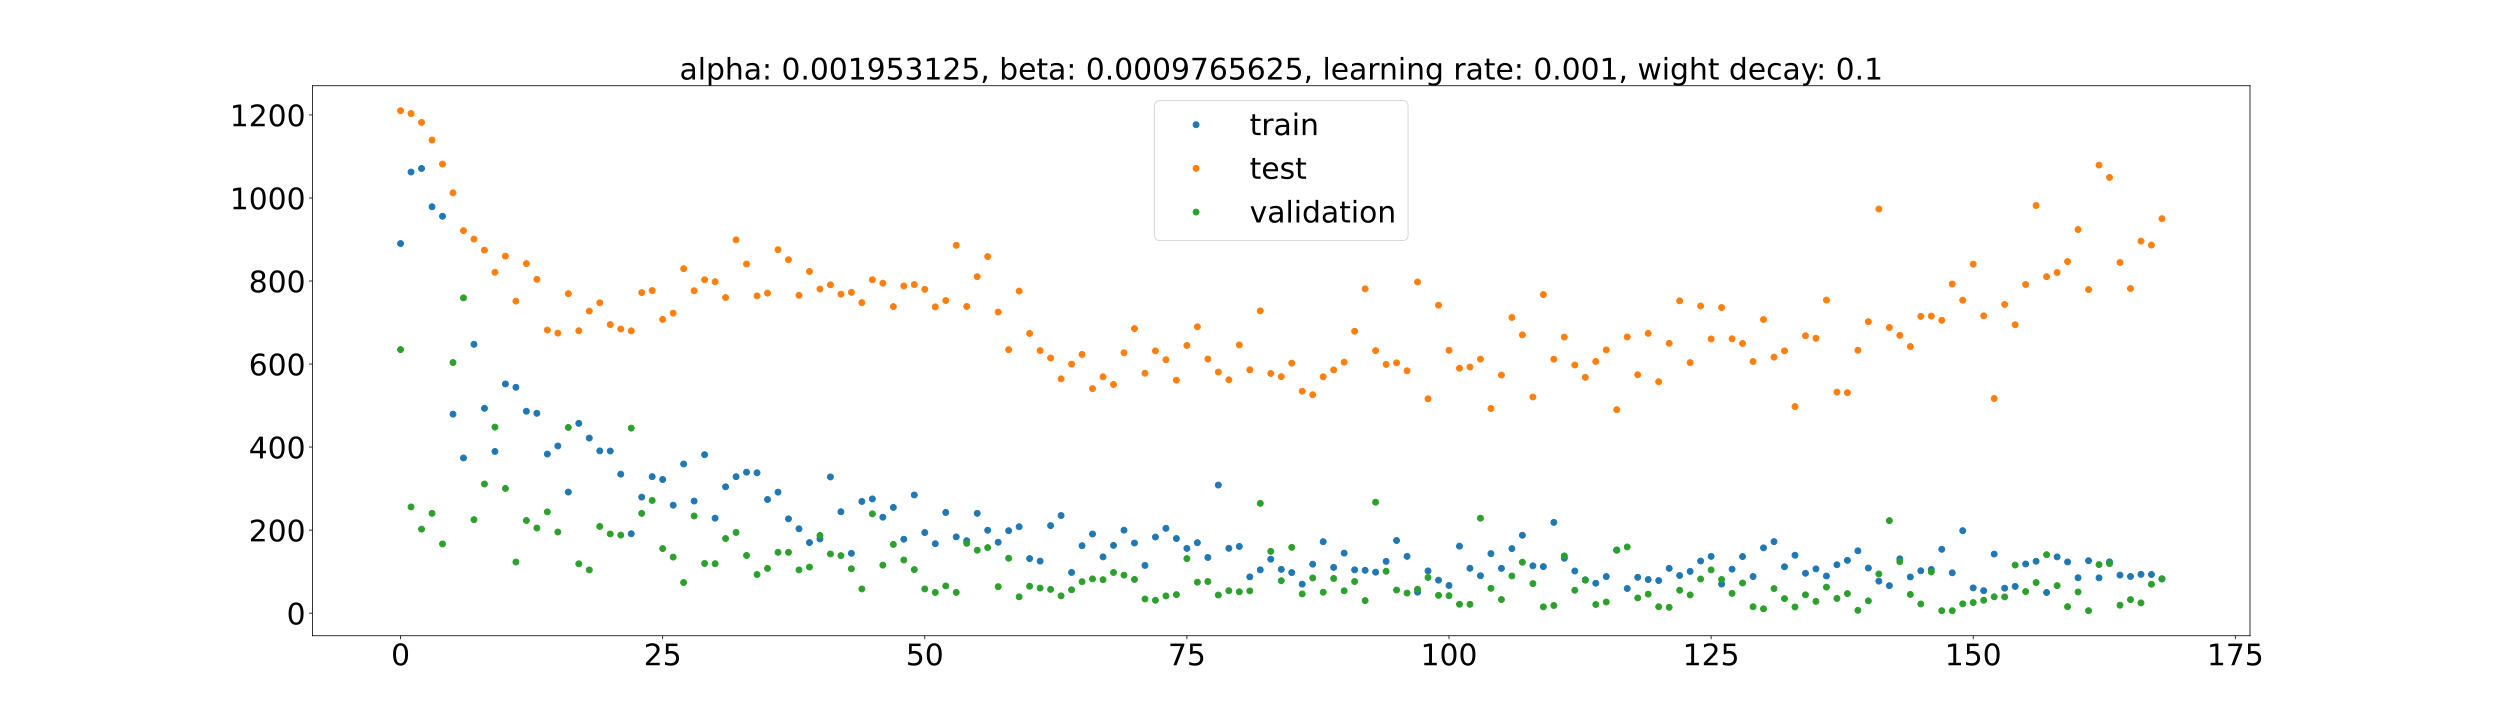 <?xml version="1.0" encoding="utf-8" standalone="no"?>
<!DOCTYPE svg PUBLIC "-//W3C//DTD SVG 1.1//EN"
  "http://www.w3.org/Graphics/SVG/1.1/DTD/svg11.dtd">
<!-- Created with matplotlib (https://matplotlib.org/) -->
<svg height="720pt" version="1.1" viewBox="0 0 2520 720" width="2520pt" xmlns="http://www.w3.org/2000/svg" xmlns:xlink="http://www.w3.org/1999/xlink">
 <defs>
  <style type="text/css">*{stroke-linecap:butt;stroke-linejoin:round;}</style>
 </defs>
 <g id="figure_1">
  <g id="patch_1">
   <path d="M 0 720 
L 2520 720 
L 2520 0 
L 0 0 
z
" style="fill:#ffffff;"/>
  </g>
  <g id="axes_1">
   <g id="patch_2">
    <path d="M 315 640.8 
L 2268 640.8 
L 2268 86.4 
L 315 86.4 
z
" style="fill:#ffffff;"/>
   </g>
   <g id="matplotlib.axis_1">
    <g id="xtick_1">
     <g id="line2d_1">
      <defs>
       <path d="M 0 0 
L 0 3.5 
" id="m9a8587a46c" style="stroke:#000000;stroke-width:0.8;"/>
      </defs>
      <g>
       <use style="stroke:#000000;stroke-width:0.8;" x="403.773" xlink:href="#m9a8587a46c" y="640.8"/>
      </g>
     </g>
     <g id="text_1">
      <!-- 0 -->
      <g transform="translate(394.229 670.595)scale(0.3 -0.3)">
       <defs>
        <path d="M 31.781 66.406 
Q 24.172 66.406 20.328 58.906 
Q 16.5 51.422 16.5 36.375 
Q 16.5 21.391 20.328 13.891 
Q 24.172 6.391 31.781 6.391 
Q 39.453 6.391 43.281 13.891 
Q 47.125 21.391 47.125 36.375 
Q 47.125 51.422 43.281 58.906 
Q 39.453 66.406 31.781 66.406 
z
M 31.781 74.219 
Q 44.047 74.219 50.516 64.516 
Q 56.984 54.828 56.984 36.375 
Q 56.984 17.969 50.516 8.266 
Q 44.047 -1.422 31.781 -1.422 
Q 19.531 -1.422 13.062 8.266 
Q 6.594 17.969 6.594 36.375 
Q 6.594 54.828 13.062 64.516 
Q 19.531 74.219 31.781 74.219 
z
" id="DejaVuSans-48"/>
       </defs>
       <use xlink:href="#DejaVuSans-48"/>
      </g>
     </g>
    </g>
    <g id="xtick_2">
     <g id="line2d_2">
      <g>
       <use style="stroke:#000000;stroke-width:0.8;" x="667.977" xlink:href="#m9a8587a46c" y="640.8"/>
      </g>
     </g>
     <g id="text_2">
      <!-- 25 -->
      <g transform="translate(648.89 670.595)scale(0.3 -0.3)">
       <defs>
        <path d="M 19.188 8.297 
L 53.609 8.297 
L 53.609 0 
L 7.328 0 
L 7.328 8.297 
Q 12.938 14.109 22.625 23.891 
Q 32.328 33.688 34.812 36.531 
Q 39.547 41.844 41.422 45.531 
Q 43.312 49.219 43.312 52.781 
Q 43.312 58.594 39.234 62.25 
Q 35.156 65.922 28.609 65.922 
Q 23.969 65.922 18.812 64.312 
Q 13.672 62.703 7.812 59.422 
L 7.812 69.391 
Q 13.766 71.781 18.938 73 
Q 24.125 74.219 28.422 74.219 
Q 39.75 74.219 46.484 68.547 
Q 53.219 62.891 53.219 53.422 
Q 53.219 48.922 51.531 44.891 
Q 49.859 40.875 45.406 35.406 
Q 44.188 33.984 37.641 27.219 
Q 31.109 20.453 19.188 8.297 
z
" id="DejaVuSans-50"/>
        <path d="M 10.797 72.906 
L 49.516 72.906 
L 49.516 64.594 
L 19.828 64.594 
L 19.828 46.734 
Q 21.969 47.469 24.109 47.828 
Q 26.266 48.188 28.422 48.188 
Q 40.625 48.188 47.75 41.5 
Q 54.891 34.812 54.891 23.391 
Q 54.891 11.625 47.562 5.094 
Q 40.234 -1.422 26.906 -1.422 
Q 22.312 -1.422 17.547 -0.641 
Q 12.797 0.141 7.719 1.703 
L 7.719 11.625 
Q 12.109 9.234 16.797 8.062 
Q 21.484 6.891 26.703 6.891 
Q 35.156 6.891 40.078 11.328 
Q 45.016 15.766 45.016 23.391 
Q 45.016 31 40.078 35.438 
Q 35.156 39.891 26.703 39.891 
Q 22.75 39.891 18.812 39.016 
Q 14.891 38.141 10.797 36.281 
z
" id="DejaVuSans-53"/>
       </defs>
       <use xlink:href="#DejaVuSans-50"/>
       <use x="63.623" xlink:href="#DejaVuSans-53"/>
      </g>
     </g>
    </g>
    <g id="xtick_3">
     <g id="line2d_3">
      <g>
       <use style="stroke:#000000;stroke-width:0.8;" x="932.182" xlink:href="#m9a8587a46c" y="640.8"/>
      </g>
     </g>
     <g id="text_3">
      <!-- 50 -->
      <g transform="translate(913.094 670.595)scale(0.3 -0.3)">
       <use xlink:href="#DejaVuSans-53"/>
       <use x="63.623" xlink:href="#DejaVuSans-48"/>
      </g>
     </g>
    </g>
    <g id="xtick_4">
     <g id="line2d_4">
      <g>
       <use style="stroke:#000000;stroke-width:0.8;" x="1196.386" xlink:href="#m9a8587a46c" y="640.8"/>
      </g>
     </g>
     <g id="text_4">
      <!-- 75 -->
      <g transform="translate(1177.299 670.595)scale(0.3 -0.3)">
       <defs>
        <path d="M 8.203 72.906 
L 55.078 72.906 
L 55.078 68.703 
L 28.609 0 
L 18.312 0 
L 43.219 64.594 
L 8.203 64.594 
z
" id="DejaVuSans-55"/>
       </defs>
       <use xlink:href="#DejaVuSans-55"/>
       <use x="63.623" xlink:href="#DejaVuSans-53"/>
      </g>
     </g>
    </g>
    <g id="xtick_5">
     <g id="line2d_5">
      <g>
       <use style="stroke:#000000;stroke-width:0.8;" x="1460.591" xlink:href="#m9a8587a46c" y="640.8"/>
      </g>
     </g>
     <g id="text_5">
      <!-- 100 -->
      <g transform="translate(1431.96 670.595)scale(0.3 -0.3)">
       <defs>
        <path d="M 12.406 8.297 
L 28.516 8.297 
L 28.516 63.922 
L 10.984 60.406 
L 10.984 69.391 
L 28.422 72.906 
L 38.281 72.906 
L 38.281 8.297 
L 54.391 8.297 
L 54.391 0 
L 12.406 0 
z
" id="DejaVuSans-49"/>
       </defs>
       <use xlink:href="#DejaVuSans-49"/>
       <use x="63.623" xlink:href="#DejaVuSans-48"/>
       <use x="127.246" xlink:href="#DejaVuSans-48"/>
      </g>
     </g>
    </g>
    <g id="xtick_6">
     <g id="line2d_6">
      <g>
       <use style="stroke:#000000;stroke-width:0.8;" x="1724.795" xlink:href="#m9a8587a46c" y="640.8"/>
      </g>
     </g>
     <g id="text_6">
      <!-- 125 -->
      <g transform="translate(1696.164 670.595)scale(0.3 -0.3)">
       <use xlink:href="#DejaVuSans-49"/>
       <use x="63.623" xlink:href="#DejaVuSans-50"/>
       <use x="127.246" xlink:href="#DejaVuSans-53"/>
      </g>
     </g>
    </g>
    <g id="xtick_7">
     <g id="line2d_7">
      <g>
       <use style="stroke:#000000;stroke-width:0.8;" x="1989" xlink:href="#m9a8587a46c" y="640.8"/>
      </g>
     </g>
     <g id="text_7">
      <!-- 150 -->
      <g transform="translate(1960.369 670.595)scale(0.3 -0.3)">
       <use xlink:href="#DejaVuSans-49"/>
       <use x="63.623" xlink:href="#DejaVuSans-53"/>
       <use x="127.246" xlink:href="#DejaVuSans-48"/>
      </g>
     </g>
    </g>
    <g id="xtick_8">
     <g id="line2d_8">
      <g>
       <use style="stroke:#000000;stroke-width:0.8;" x="2253.205" xlink:href="#m9a8587a46c" y="640.8"/>
      </g>
     </g>
     <g id="text_8">
      <!-- 175 -->
      <g transform="translate(2224.573 670.595)scale(0.3 -0.3)">
       <use xlink:href="#DejaVuSans-49"/>
       <use x="63.623" xlink:href="#DejaVuSans-55"/>
       <use x="127.246" xlink:href="#DejaVuSans-53"/>
      </g>
     </g>
    </g>
   </g>
   <g id="matplotlib.axis_2">
    <g id="ytick_1">
     <g id="line2d_9">
      <defs>
       <path d="M 0 0 
L -3.5 0 
" id="m1a6920ae23" style="stroke:#000000;stroke-width:0.8;"/>
      </defs>
      <g>
       <use style="stroke:#000000;stroke-width:0.8;" x="315" xlink:href="#m1a6920ae23" y="618.059"/>
      </g>
     </g>
     <g id="text_9">
      <!-- 0 -->
      <g transform="translate(288.913 629.457)scale(0.3 -0.3)">
       <use xlink:href="#DejaVuSans-48"/>
      </g>
     </g>
    </g>
    <g id="ytick_2">
     <g id="line2d_10">
      <g>
       <use style="stroke:#000000;stroke-width:0.8;" x="315" xlink:href="#m1a6920ae23" y="534.359"/>
      </g>
     </g>
     <g id="text_10">
      <!-- 200 -->
      <g transform="translate(250.738 545.757)scale(0.3 -0.3)">
       <use xlink:href="#DejaVuSans-50"/>
       <use x="63.623" xlink:href="#DejaVuSans-48"/>
       <use x="127.246" xlink:href="#DejaVuSans-48"/>
      </g>
     </g>
    </g>
    <g id="ytick_3">
     <g id="line2d_11">
      <g>
       <use style="stroke:#000000;stroke-width:0.8;" x="315" xlink:href="#m1a6920ae23" y="450.659"/>
      </g>
     </g>
     <g id="text_11">
      <!-- 400 -->
      <g transform="translate(250.738 462.057)scale(0.3 -0.3)">
       <defs>
        <path d="M 37.797 64.312 
L 12.891 25.391 
L 37.797 25.391 
z
M 35.203 72.906 
L 47.609 72.906 
L 47.609 25.391 
L 58.016 25.391 
L 58.016 17.188 
L 47.609 17.188 
L 47.609 0 
L 37.797 0 
L 37.797 17.188 
L 4.891 17.188 
L 4.891 26.703 
z
" id="DejaVuSans-52"/>
       </defs>
       <use xlink:href="#DejaVuSans-52"/>
       <use x="63.623" xlink:href="#DejaVuSans-48"/>
       <use x="127.246" xlink:href="#DejaVuSans-48"/>
      </g>
     </g>
    </g>
    <g id="ytick_4">
     <g id="line2d_12">
      <g>
       <use style="stroke:#000000;stroke-width:0.8;" x="315" xlink:href="#m1a6920ae23" y="366.959"/>
      </g>
     </g>
     <g id="text_12">
      <!-- 600 -->
      <g transform="translate(250.738 378.357)scale(0.3 -0.3)">
       <defs>
        <path d="M 33.016 40.375 
Q 26.375 40.375 22.484 35.828 
Q 18.609 31.297 18.609 23.391 
Q 18.609 15.531 22.484 10.953 
Q 26.375 6.391 33.016 6.391 
Q 39.656 6.391 43.531 10.953 
Q 47.406 15.531 47.406 23.391 
Q 47.406 31.297 43.531 35.828 
Q 39.656 40.375 33.016 40.375 
z
M 52.594 71.297 
L 52.594 62.312 
Q 48.875 64.062 45.094 64.984 
Q 41.312 65.922 37.594 65.922 
Q 27.828 65.922 22.672 59.328 
Q 17.531 52.734 16.797 39.406 
Q 19.672 43.656 24.016 45.922 
Q 28.375 48.188 33.594 48.188 
Q 44.578 48.188 50.953 41.516 
Q 57.328 34.859 57.328 23.391 
Q 57.328 12.156 50.688 5.359 
Q 44.047 -1.422 33.016 -1.422 
Q 20.359 -1.422 13.672 8.266 
Q 6.984 17.969 6.984 36.375 
Q 6.984 53.656 15.188 63.938 
Q 23.391 74.219 37.203 74.219 
Q 40.922 74.219 44.703 73.484 
Q 48.484 72.75 52.594 71.297 
z
" id="DejaVuSans-54"/>
       </defs>
       <use xlink:href="#DejaVuSans-54"/>
       <use x="63.623" xlink:href="#DejaVuSans-48"/>
       <use x="127.246" xlink:href="#DejaVuSans-48"/>
      </g>
     </g>
    </g>
    <g id="ytick_5">
     <g id="line2d_13">
      <g>
       <use style="stroke:#000000;stroke-width:0.8;" x="315" xlink:href="#m1a6920ae23" y="283.259"/>
      </g>
     </g>
     <g id="text_13">
      <!-- 800 -->
      <g transform="translate(250.738 294.657)scale(0.3 -0.3)">
       <defs>
        <path d="M 31.781 34.625 
Q 24.75 34.625 20.719 30.859 
Q 16.703 27.094 16.703 20.516 
Q 16.703 13.922 20.719 10.156 
Q 24.75 6.391 31.781 6.391 
Q 38.812 6.391 42.859 10.172 
Q 46.922 13.969 46.922 20.516 
Q 46.922 27.094 42.891 30.859 
Q 38.875 34.625 31.781 34.625 
z
M 21.922 38.812 
Q 15.578 40.375 12.031 44.719 
Q 8.5 49.078 8.5 55.328 
Q 8.5 64.062 14.719 69.141 
Q 20.953 74.219 31.781 74.219 
Q 42.672 74.219 48.875 69.141 
Q 55.078 64.062 55.078 55.328 
Q 55.078 49.078 51.531 44.719 
Q 48 40.375 41.703 38.812 
Q 48.828 37.156 52.797 32.312 
Q 56.781 27.484 56.781 20.516 
Q 56.781 9.906 50.312 4.234 
Q 43.844 -1.422 31.781 -1.422 
Q 19.734 -1.422 13.25 4.234 
Q 6.781 9.906 6.781 20.516 
Q 6.781 27.484 10.781 32.312 
Q 14.797 37.156 21.922 38.812 
z
M 18.312 54.391 
Q 18.312 48.734 21.844 45.562 
Q 25.391 42.391 31.781 42.391 
Q 38.141 42.391 41.719 45.562 
Q 45.312 48.734 45.312 54.391 
Q 45.312 60.062 41.719 63.234 
Q 38.141 66.406 31.781 66.406 
Q 25.391 66.406 21.844 63.234 
Q 18.312 60.062 18.312 54.391 
z
" id="DejaVuSans-56"/>
       </defs>
       <use xlink:href="#DejaVuSans-56"/>
       <use x="63.623" xlink:href="#DejaVuSans-48"/>
       <use x="127.246" xlink:href="#DejaVuSans-48"/>
      </g>
     </g>
    </g>
    <g id="ytick_6">
     <g id="line2d_14">
      <g>
       <use style="stroke:#000000;stroke-width:0.8;" x="315" xlink:href="#m1a6920ae23" y="199.559"/>
      </g>
     </g>
     <g id="text_14">
      <!-- 1000 -->
      <g transform="translate(231.65 210.957)scale(0.3 -0.3)">
       <use xlink:href="#DejaVuSans-49"/>
       <use x="63.623" xlink:href="#DejaVuSans-48"/>
       <use x="127.246" xlink:href="#DejaVuSans-48"/>
       <use x="190.869" xlink:href="#DejaVuSans-48"/>
      </g>
     </g>
    </g>
    <g id="ytick_7">
     <g id="line2d_15">
      <g>
       <use style="stroke:#000000;stroke-width:0.8;" x="315" xlink:href="#m1a6920ae23" y="115.859"/>
      </g>
     </g>
     <g id="text_15">
      <!-- 1200 -->
      <g transform="translate(231.65 127.256)scale(0.3 -0.3)">
       <use xlink:href="#DejaVuSans-49"/>
       <use x="63.623" xlink:href="#DejaVuSans-50"/>
       <use x="127.246" xlink:href="#DejaVuSans-48"/>
       <use x="190.869" xlink:href="#DejaVuSans-48"/>
      </g>
     </g>
    </g>
   </g>
   <g id="line2d_16">
    <defs>
     <path d="M 0 3 
C 0.796 3 1.559 2.684 2.121 2.121 
C 2.684 1.559 3 0.796 3 0 
C 3 -0.796 2.684 -1.559 2.121 -2.121 
C 1.559 -2.684 0.796 -3 0 -3 
C -0.796 -3 -1.559 -2.684 -2.121 -2.121 
C -2.684 -1.559 -3 -0.796 -3 0 
C -3 0.796 -2.684 1.559 -2.121 2.121 
C -1.559 2.684 -0.796 3 0 3 
z
" id="mf38c426a0b" style="stroke:#1f77b4;"/>
    </defs>
    <g clip-path="url(#p2a52f744f8)">
     <use style="fill:#1f77b4;stroke:#1f77b4;" x="403.773" xlink:href="#mf38c426a0b" y="245.494"/>
     <use style="fill:#1f77b4;stroke:#1f77b4;" x="414.341" xlink:href="#mf38c426a0b" y="173.414"/>
     <use style="fill:#1f77b4;stroke:#1f77b4;" x="424.909" xlink:href="#mf38c426a0b" y="169.834"/>
     <use style="fill:#1f77b4;stroke:#1f77b4;" x="435.477" xlink:href="#mf38c426a0b" y="208.407"/>
     <use style="fill:#1f77b4;stroke:#1f77b4;" x="446.045" xlink:href="#mf38c426a0b" y="217.983"/>
     <use style="fill:#1f77b4;stroke:#1f77b4;" x="456.614" xlink:href="#mf38c426a0b" y="417.465"/>
     <use style="fill:#1f77b4;stroke:#1f77b4;" x="467.182" xlink:href="#mf38c426a0b" y="461.628"/>
     <use style="fill:#1f77b4;stroke:#1f77b4;" x="477.75" xlink:href="#mf38c426a0b" y="347.066"/>
     <use style="fill:#1f77b4;stroke:#1f77b4;" x="488.318" xlink:href="#mf38c426a0b" y="411.595"/>
     <use style="fill:#1f77b4;stroke:#1f77b4;" x="498.886" xlink:href="#mf38c426a0b" y="455.068"/>
     <use style="fill:#1f77b4;stroke:#1f77b4;" x="509.455" xlink:href="#mf38c426a0b" y="387.016"/>
     <use style="fill:#1f77b4;stroke:#1f77b4;" x="520.023" xlink:href="#mf38c426a0b" y="390.399"/>
     <use style="fill:#1f77b4;stroke:#1f77b4;" x="530.591" xlink:href="#mf38c426a0b" y="414.516"/>
     <use style="fill:#1f77b4;stroke:#1f77b4;" x="541.159" xlink:href="#mf38c426a0b" y="416.59"/>
     <use style="fill:#1f77b4;stroke:#1f77b4;" x="551.727" xlink:href="#mf38c426a0b" y="457.675"/>
     <use style="fill:#1f77b4;stroke:#1f77b4;" x="562.295" xlink:href="#mf38c426a0b" y="449.543"/>
     <use style="fill:#1f77b4;stroke:#1f77b4;" x="572.864" xlink:href="#mf38c426a0b" y="496.007"/>
     <use style="fill:#1f77b4;stroke:#1f77b4;" x="583.432" xlink:href="#mf38c426a0b" y="426.733"/>
     <use style="fill:#1f77b4;stroke:#1f77b4;" x="594" xlink:href="#mf38c426a0b" y="441.574"/>
     <use style="fill:#1f77b4;stroke:#1f77b4;" x="604.568" xlink:href="#mf38c426a0b" y="454.488"/>
     <use style="fill:#1f77b4;stroke:#1f77b4;" x="615.136" xlink:href="#mf38c426a0b" y="454.631"/>
     <use style="fill:#1f77b4;stroke:#1f77b4;" x="625.705" xlink:href="#mf38c426a0b" y="477.973"/>
     <use style="fill:#1f77b4;stroke:#1f77b4;" x="636.273" xlink:href="#mf38c426a0b" y="538.041"/>
     <use style="fill:#1f77b4;stroke:#1f77b4;" x="646.841" xlink:href="#mf38c426a0b" y="501.071"/>
     <use style="fill:#1f77b4;stroke:#1f77b4;" x="657.409" xlink:href="#mf38c426a0b" y="480.447"/>
     <use style="fill:#1f77b4;stroke:#1f77b4;" x="667.977" xlink:href="#mf38c426a0b" y="483.328"/>
     <use style="fill:#1f77b4;stroke:#1f77b4;" x="678.545" xlink:href="#mf38c426a0b" y="509.225"/>
     <use style="fill:#1f77b4;stroke:#1f77b4;" x="689.114" xlink:href="#mf38c426a0b" y="467.71"/>
     <use style="fill:#1f77b4;stroke:#1f77b4;" x="699.682" xlink:href="#mf38c426a0b" y="505.059"/>
     <use style="fill:#1f77b4;stroke:#1f77b4;" x="710.25" xlink:href="#mf38c426a0b" y="458.33"/>
     <use style="fill:#1f77b4;stroke:#1f77b4;" x="720.818" xlink:href="#mf38c426a0b" y="522.306"/>
     <use style="fill:#1f77b4;stroke:#1f77b4;" x="731.386" xlink:href="#mf38c426a0b" y="490.686"/>
     <use style="fill:#1f77b4;stroke:#1f77b4;" x="741.955" xlink:href="#mf38c426a0b" y="480.491"/>
     <use style="fill:#1f77b4;stroke:#1f77b4;" x="752.523" xlink:href="#mf38c426a0b" y="475.958"/>
     <use style="fill:#1f77b4;stroke:#1f77b4;" x="763.091" xlink:href="#mf38c426a0b" y="476.58"/>
     <use style="fill:#1f77b4;stroke:#1f77b4;" x="773.659" xlink:href="#mf38c426a0b" y="503.488"/>
     <use style="fill:#1f77b4;stroke:#1f77b4;" x="784.227" xlink:href="#mf38c426a0b" y="496.103"/>
     <use style="fill:#1f77b4;stroke:#1f77b4;" x="794.795" xlink:href="#mf38c426a0b" y="523.005"/>
     <use style="fill:#1f77b4;stroke:#1f77b4;" x="805.364" xlink:href="#mf38c426a0b" y="532.996"/>
     <use style="fill:#1f77b4;stroke:#1f77b4;" x="815.932" xlink:href="#mf38c426a0b" y="546.927"/>
     <use style="fill:#1f77b4;stroke:#1f77b4;" x="826.5" xlink:href="#mf38c426a0b" y="543.258"/>
     <use style="fill:#1f77b4;stroke:#1f77b4;" x="837.068" xlink:href="#mf38c426a0b" y="480.75"/>
     <use style="fill:#1f77b4;stroke:#1f77b4;" x="847.636" xlink:href="#mf38c426a0b" y="515.834"/>
     <use style="fill:#1f77b4;stroke:#1f77b4;" x="858.205" xlink:href="#mf38c426a0b" y="557.77"/>
     <use style="fill:#1f77b4;stroke:#1f77b4;" x="868.773" xlink:href="#mf38c426a0b" y="505.463"/>
     <use style="fill:#1f77b4;stroke:#1f77b4;" x="879.341" xlink:href="#mf38c426a0b" y="502.91"/>
     <use style="fill:#1f77b4;stroke:#1f77b4;" x="889.909" xlink:href="#mf38c426a0b" y="521.336"/>
     <use style="fill:#1f77b4;stroke:#1f77b4;" x="900.477" xlink:href="#mf38c426a0b" y="511.476"/>
     <use style="fill:#1f77b4;stroke:#1f77b4;" x="911.045" xlink:href="#mf38c426a0b" y="543.539"/>
     <use style="fill:#1f77b4;stroke:#1f77b4;" x="921.614" xlink:href="#mf38c426a0b" y="498.923"/>
     <use style="fill:#1f77b4;stroke:#1f77b4;" x="932.182" xlink:href="#mf38c426a0b" y="536.819"/>
     <use style="fill:#1f77b4;stroke:#1f77b4;" x="942.75" xlink:href="#mf38c426a0b" y="548.069"/>
     <use style="fill:#1f77b4;stroke:#1f77b4;" x="953.318" xlink:href="#mf38c426a0b" y="516.575"/>
     <use style="fill:#1f77b4;stroke:#1f77b4;" x="963.886" xlink:href="#mf38c426a0b" y="541.197"/>
     <use style="fill:#1f77b4;stroke:#1f77b4;" x="974.455" xlink:href="#mf38c426a0b" y="545.043"/>
     <use style="fill:#1f77b4;stroke:#1f77b4;" x="985.023" xlink:href="#mf38c426a0b" y="517.445"/>
     <use style="fill:#1f77b4;stroke:#1f77b4;" x="995.591" xlink:href="#mf38c426a0b" y="534.498"/>
     <use style="fill:#1f77b4;stroke:#1f77b4;" x="1006.159" xlink:href="#mf38c426a0b" y="546.576"/>
     <use style="fill:#1f77b4;stroke:#1f77b4;" x="1016.727" xlink:href="#mf38c426a0b" y="534.939"/>
     <use style="fill:#1f77b4;stroke:#1f77b4;" x="1027.295" xlink:href="#mf38c426a0b" y="530.948"/>
     <use style="fill:#1f77b4;stroke:#1f77b4;" x="1037.864" xlink:href="#mf38c426a0b" y="563.062"/>
     <use style="fill:#1f77b4;stroke:#1f77b4;" x="1048.432" xlink:href="#mf38c426a0b" y="565.618"/>
     <use style="fill:#1f77b4;stroke:#1f77b4;" x="1059" xlink:href="#mf38c426a0b" y="529.791"/>
     <use style="fill:#1f77b4;stroke:#1f77b4;" x="1069.568" xlink:href="#mf38c426a0b" y="519.644"/>
     <use style="fill:#1f77b4;stroke:#1f77b4;" x="1080.136" xlink:href="#mf38c426a0b" y="577.018"/>
     <use style="fill:#1f77b4;stroke:#1f77b4;" x="1090.705" xlink:href="#mf38c426a0b" y="550.057"/>
     <use style="fill:#1f77b4;stroke:#1f77b4;" x="1101.273" xlink:href="#mf38c426a0b" y="538.292"/>
     <use style="fill:#1f77b4;stroke:#1f77b4;" x="1111.841" xlink:href="#mf38c426a0b" y="561.362"/>
     <use style="fill:#1f77b4;stroke:#1f77b4;" x="1122.409" xlink:href="#mf38c426a0b" y="549.733"/>
     <use style="fill:#1f77b4;stroke:#1f77b4;" x="1132.977" xlink:href="#mf38c426a0b" y="534.431"/>
     <use style="fill:#1f77b4;stroke:#1f77b4;" x="1143.545" xlink:href="#mf38c426a0b" y="547.367"/>
     <use style="fill:#1f77b4;stroke:#1f77b4;" x="1154.114" xlink:href="#mf38c426a0b" y="569.951"/>
     <use style="fill:#1f77b4;stroke:#1f77b4;" x="1164.682" xlink:href="#mf38c426a0b" y="541.312"/>
     <use style="fill:#1f77b4;stroke:#1f77b4;" x="1175.25" xlink:href="#mf38c426a0b" y="532.554"/>
     <use style="fill:#1f77b4;stroke:#1f77b4;" x="1185.818" xlink:href="#mf38c426a0b" y="542.817"/>
     <use style="fill:#1f77b4;stroke:#1f77b4;" x="1196.386" xlink:href="#mf38c426a0b" y="552.791"/>
     <use style="fill:#1f77b4;stroke:#1f77b4;" x="1206.955" xlink:href="#mf38c426a0b" y="547.077"/>
     <use style="fill:#1f77b4;stroke:#1f77b4;" x="1217.523" xlink:href="#mf38c426a0b" y="561.933"/>
     <use style="fill:#1f77b4;stroke:#1f77b4;" x="1228.091" xlink:href="#mf38c426a0b" y="488.941"/>
     <use style="fill:#1f77b4;stroke:#1f77b4;" x="1238.659" xlink:href="#mf38c426a0b" y="552.687"/>
     <use style="fill:#1f77b4;stroke:#1f77b4;" x="1249.227" xlink:href="#mf38c426a0b" y="550.811"/>
     <use style="fill:#1f77b4;stroke:#1f77b4;" x="1259.795" xlink:href="#mf38c426a0b" y="581.494"/>
     <use style="fill:#1f77b4;stroke:#1f77b4;" x="1270.364" xlink:href="#mf38c426a0b" y="574.42"/>
     <use style="fill:#1f77b4;stroke:#1f77b4;" x="1280.932" xlink:href="#mf38c426a0b" y="563.658"/>
     <use style="fill:#1f77b4;stroke:#1f77b4;" x="1291.5" xlink:href="#mf38c426a0b" y="573.933"/>
     <use style="fill:#1f77b4;stroke:#1f77b4;" x="1302.068" xlink:href="#mf38c426a0b" y="577.153"/>
     <use style="fill:#1f77b4;stroke:#1f77b4;" x="1312.636" xlink:href="#mf38c426a0b" y="588.8"/>
     <use style="fill:#1f77b4;stroke:#1f77b4;" x="1323.205" xlink:href="#mf38c426a0b" y="568.73"/>
     <use style="fill:#1f77b4;stroke:#1f77b4;" x="1333.773" xlink:href="#mf38c426a0b" y="546.039"/>
     <use style="fill:#1f77b4;stroke:#1f77b4;" x="1344.341" xlink:href="#mf38c426a0b" y="571.96"/>
     <use style="fill:#1f77b4;stroke:#1f77b4;" x="1354.909" xlink:href="#mf38c426a0b" y="557.535"/>
     <use style="fill:#1f77b4;stroke:#1f77b4;" x="1365.477" xlink:href="#mf38c426a0b" y="574.397"/>
     <use style="fill:#1f77b4;stroke:#1f77b4;" x="1376.045" xlink:href="#mf38c426a0b" y="574.874"/>
     <use style="fill:#1f77b4;stroke:#1f77b4;" x="1386.614" xlink:href="#mf38c426a0b" y="576.756"/>
     <use style="fill:#1f77b4;stroke:#1f77b4;" x="1397.182" xlink:href="#mf38c426a0b" y="565.868"/>
     <use style="fill:#1f77b4;stroke:#1f77b4;" x="1407.75" xlink:href="#mf38c426a0b" y="544.815"/>
     <use style="fill:#1f77b4;stroke:#1f77b4;" x="1418.318" xlink:href="#mf38c426a0b" y="560.807"/>
     <use style="fill:#1f77b4;stroke:#1f77b4;" x="1428.886" xlink:href="#mf38c426a0b" y="596.922"/>
     <use style="fill:#1f77b4;stroke:#1f77b4;" x="1439.455" xlink:href="#mf38c426a0b" y="575.477"/>
     <use style="fill:#1f77b4;stroke:#1f77b4;" x="1450.023" xlink:href="#mf38c426a0b" y="584.786"/>
     <use style="fill:#1f77b4;stroke:#1f77b4;" x="1460.591" xlink:href="#mf38c426a0b" y="590.161"/>
     <use style="fill:#1f77b4;stroke:#1f77b4;" x="1471.159" xlink:href="#mf38c426a0b" y="550.522"/>
     <use style="fill:#1f77b4;stroke:#1f77b4;" x="1481.727" xlink:href="#mf38c426a0b" y="572.847"/>
     <use style="fill:#1f77b4;stroke:#1f77b4;" x="1492.295" xlink:href="#mf38c426a0b" y="580.343"/>
     <use style="fill:#1f77b4;stroke:#1f77b4;" x="1502.864" xlink:href="#mf38c426a0b" y="558.032"/>
     <use style="fill:#1f77b4;stroke:#1f77b4;" x="1513.432" xlink:href="#mf38c426a0b" y="572.926"/>
     <use style="fill:#1f77b4;stroke:#1f77b4;" x="1524" xlink:href="#mf38c426a0b" y="552.988"/>
     <use style="fill:#1f77b4;stroke:#1f77b4;" x="1534.568" xlink:href="#mf38c426a0b" y="539.539"/>
     <use style="fill:#1f77b4;stroke:#1f77b4;" x="1545.136" xlink:href="#mf38c426a0b" y="570.319"/>
     <use style="fill:#1f77b4;stroke:#1f77b4;" x="1555.705" xlink:href="#mf38c426a0b" y="571.156"/>
     <use style="fill:#1f77b4;stroke:#1f77b4;" x="1566.273" xlink:href="#mf38c426a0b" y="526.571"/>
     <use style="fill:#1f77b4;stroke:#1f77b4;" x="1576.841" xlink:href="#mf38c426a0b" y="562.701"/>
     <use style="fill:#1f77b4;stroke:#1f77b4;" x="1587.409" xlink:href="#mf38c426a0b" y="575.582"/>
     <use style="fill:#1f77b4;stroke:#1f77b4;" x="1597.977" xlink:href="#mf38c426a0b" y="584.403"/>
     <use style="fill:#1f77b4;stroke:#1f77b4;" x="1608.545" xlink:href="#mf38c426a0b" y="587.895"/>
     <use style="fill:#1f77b4;stroke:#1f77b4;" x="1619.114" xlink:href="#mf38c426a0b" y="581.181"/>
     <use style="fill:#1f77b4;stroke:#1f77b4;" x="1629.682" xlink:href="#mf38c426a0b" y="554.486"/>
     <use style="fill:#1f77b4;stroke:#1f77b4;" x="1640.25" xlink:href="#mf38c426a0b" y="593.205"/>
     <use style="fill:#1f77b4;stroke:#1f77b4;" x="1650.818" xlink:href="#mf38c426a0b" y="581.942"/>
     <use style="fill:#1f77b4;stroke:#1f77b4;" x="1661.386" xlink:href="#mf38c426a0b" y="584.16"/>
     <use style="fill:#1f77b4;stroke:#1f77b4;" x="1671.955" xlink:href="#mf38c426a0b" y="585.201"/>
     <use style="fill:#1f77b4;stroke:#1f77b4;" x="1682.523" xlink:href="#mf38c426a0b" y="572.892"/>
     <use style="fill:#1f77b4;stroke:#1f77b4;" x="1693.091" xlink:href="#mf38c426a0b" y="580.142"/>
     <use style="fill:#1f77b4;stroke:#1f77b4;" x="1703.659" xlink:href="#mf38c426a0b" y="575.955"/>
     <use style="fill:#1f77b4;stroke:#1f77b4;" x="1714.227" xlink:href="#mf38c426a0b" y="565.517"/>
     <use style="fill:#1f77b4;stroke:#1f77b4;" x="1724.795" xlink:href="#mf38c426a0b" y="560.813"/>
     <use style="fill:#1f77b4;stroke:#1f77b4;" x="1735.364" xlink:href="#mf38c426a0b" y="588.724"/>
     <use style="fill:#1f77b4;stroke:#1f77b4;" x="1745.932" xlink:href="#mf38c426a0b" y="573.71"/>
     <use style="fill:#1f77b4;stroke:#1f77b4;" x="1756.5" xlink:href="#mf38c426a0b" y="561.003"/>
     <use style="fill:#1f77b4;stroke:#1f77b4;" x="1767.068" xlink:href="#mf38c426a0b" y="581.14"/>
     <use style="fill:#1f77b4;stroke:#1f77b4;" x="1777.636" xlink:href="#mf38c426a0b" y="552.223"/>
     <use style="fill:#1f77b4;stroke:#1f77b4;" x="1788.205" xlink:href="#mf38c426a0b" y="545.942"/>
     <use style="fill:#1f77b4;stroke:#1f77b4;" x="1798.773" xlink:href="#mf38c426a0b" y="571.311"/>
     <use style="fill:#1f77b4;stroke:#1f77b4;" x="1809.341" xlink:href="#mf38c426a0b" y="559.678"/>
     <use style="fill:#1f77b4;stroke:#1f77b4;" x="1819.909" xlink:href="#mf38c426a0b" y="577.854"/>
     <use style="fill:#1f77b4;stroke:#1f77b4;" x="1830.477" xlink:href="#mf38c426a0b" y="573.419"/>
     <use style="fill:#1f77b4;stroke:#1f77b4;" x="1841.045" xlink:href="#mf38c426a0b" y="580.623"/>
     <use style="fill:#1f77b4;stroke:#1f77b4;" x="1851.614" xlink:href="#mf38c426a0b" y="569.266"/>
     <use style="fill:#1f77b4;stroke:#1f77b4;" x="1862.182" xlink:href="#mf38c426a0b" y="564.856"/>
     <use style="fill:#1f77b4;stroke:#1f77b4;" x="1872.75" xlink:href="#mf38c426a0b" y="555.198"/>
     <use style="fill:#1f77b4;stroke:#1f77b4;" x="1883.318" xlink:href="#mf38c426a0b" y="572.573"/>
     <use style="fill:#1f77b4;stroke:#1f77b4;" x="1893.886" xlink:href="#mf38c426a0b" y="585.787"/>
     <use style="fill:#1f77b4;stroke:#1f77b4;" x="1904.455" xlink:href="#mf38c426a0b" y="590.327"/>
     <use style="fill:#1f77b4;stroke:#1f77b4;" x="1915.023" xlink:href="#mf38c426a0b" y="563.3"/>
     <use style="fill:#1f77b4;stroke:#1f77b4;" x="1925.591" xlink:href="#mf38c426a0b" y="581.584"/>
     <use style="fill:#1f77b4;stroke:#1f77b4;" x="1936.159" xlink:href="#mf38c426a0b" y="575.323"/>
     <use style="fill:#1f77b4;stroke:#1f77b4;" x="1946.727" xlink:href="#mf38c426a0b" y="574.05"/>
     <use style="fill:#1f77b4;stroke:#1f77b4;" x="1957.295" xlink:href="#mf38c426a0b" y="553.672"/>
     <use style="fill:#1f77b4;stroke:#1f77b4;" x="1967.864" xlink:href="#mf38c426a0b" y="577.374"/>
     <use style="fill:#1f77b4;stroke:#1f77b4;" x="1978.432" xlink:href="#mf38c426a0b" y="534.917"/>
     <use style="fill:#1f77b4;stroke:#1f77b4;" x="1989" xlink:href="#mf38c426a0b" y="592.599"/>
     <use style="fill:#1f77b4;stroke:#1f77b4;" x="1999.568" xlink:href="#mf38c426a0b" y="595.406"/>
     <use style="fill:#1f77b4;stroke:#1f77b4;" x="2010.136" xlink:href="#mf38c426a0b" y="558.484"/>
     <use style="fill:#1f77b4;stroke:#1f77b4;" x="2020.705" xlink:href="#mf38c426a0b" y="592.894"/>
     <use style="fill:#1f77b4;stroke:#1f77b4;" x="2031.273" xlink:href="#mf38c426a0b" y="591.11"/>
     <use style="fill:#1f77b4;stroke:#1f77b4;" x="2041.841" xlink:href="#mf38c426a0b" y="568.499"/>
     <use style="fill:#1f77b4;stroke:#1f77b4;" x="2052.409" xlink:href="#mf38c426a0b" y="565.742"/>
     <use style="fill:#1f77b4;stroke:#1f77b4;" x="2062.977" xlink:href="#mf38c426a0b" y="597.223"/>
     <use style="fill:#1f77b4;stroke:#1f77b4;" x="2073.545" xlink:href="#mf38c426a0b" y="561.359"/>
     <use style="fill:#1f77b4;stroke:#1f77b4;" x="2084.114" xlink:href="#mf38c426a0b" y="566.446"/>
     <use style="fill:#1f77b4;stroke:#1f77b4;" x="2094.682" xlink:href="#mf38c426a0b" y="582.33"/>
     <use style="fill:#1f77b4;stroke:#1f77b4;" x="2105.25" xlink:href="#mf38c426a0b" y="565.197"/>
     <use style="fill:#1f77b4;stroke:#1f77b4;" x="2115.818" xlink:href="#mf38c426a0b" y="582.472"/>
     <use style="fill:#1f77b4;stroke:#1f77b4;" x="2126.386" xlink:href="#mf38c426a0b" y="566.347"/>
     <use style="fill:#1f77b4;stroke:#1f77b4;" x="2136.955" xlink:href="#mf38c426a0b" y="579.695"/>
     <use style="fill:#1f77b4;stroke:#1f77b4;" x="2147.523" xlink:href="#mf38c426a0b" y="581.083"/>
     <use style="fill:#1f77b4;stroke:#1f77b4;" x="2158.091" xlink:href="#mf38c426a0b" y="578.959"/>
     <use style="fill:#1f77b4;stroke:#1f77b4;" x="2168.659" xlink:href="#mf38c426a0b" y="579.082"/>
     <use style="fill:#1f77b4;stroke:#1f77b4;" x="2179.227" xlink:href="#mf38c426a0b" y="583.556"/>
    </g>
   </g>
   <g id="line2d_17">
    <defs>
     <path d="M 0 3 
C 0.796 3 1.559 2.684 2.121 2.121 
C 2.684 1.559 3 0.796 3 0 
C 3 -0.796 2.684 -1.559 2.121 -2.121 
C 1.559 -2.684 0.796 -3 0 -3 
C -0.796 -3 -1.559 -2.684 -2.121 -2.121 
C -2.684 -1.559 -3 -0.796 -3 0 
C -3 0.796 -2.684 1.559 -2.121 2.121 
C -1.559 2.684 -0.796 3 0 3 
z
" id="mcaa7f1ef81" style="stroke:#ff7f0e;"/>
    </defs>
    <g clip-path="url(#p2a52f744f8)">
     <use style="fill:#ff7f0e;stroke:#ff7f0e;" x="403.773" xlink:href="#mcaa7f1ef81" y="111.6"/>
     <use style="fill:#ff7f0e;stroke:#ff7f0e;" x="414.341" xlink:href="#mcaa7f1ef81" y="114.469"/>
     <use style="fill:#ff7f0e;stroke:#ff7f0e;" x="424.909" xlink:href="#mcaa7f1ef81" y="123.416"/>
     <use style="fill:#ff7f0e;stroke:#ff7f0e;" x="435.477" xlink:href="#mcaa7f1ef81" y="141.155"/>
     <use style="fill:#ff7f0e;stroke:#ff7f0e;" x="446.045" xlink:href="#mcaa7f1ef81" y="165.411"/>
     <use style="fill:#ff7f0e;stroke:#ff7f0e;" x="456.614" xlink:href="#mcaa7f1ef81" y="194.352"/>
     <use style="fill:#ff7f0e;stroke:#ff7f0e;" x="467.182" xlink:href="#mcaa7f1ef81" y="232.494"/>
     <use style="fill:#ff7f0e;stroke:#ff7f0e;" x="477.75" xlink:href="#mcaa7f1ef81" y="240.987"/>
     <use style="fill:#ff7f0e;stroke:#ff7f0e;" x="488.318" xlink:href="#mcaa7f1ef81" y="252.111"/>
     <use style="fill:#ff7f0e;stroke:#ff7f0e;" x="498.886" xlink:href="#mcaa7f1ef81" y="274.471"/>
     <use style="fill:#ff7f0e;stroke:#ff7f0e;" x="509.455" xlink:href="#mcaa7f1ef81" y="258.165"/>
     <use style="fill:#ff7f0e;stroke:#ff7f0e;" x="520.023" xlink:href="#mcaa7f1ef81" y="303.495"/>
     <use style="fill:#ff7f0e;stroke:#ff7f0e;" x="530.591" xlink:href="#mcaa7f1ef81" y="265.723"/>
     <use style="fill:#ff7f0e;stroke:#ff7f0e;" x="541.159" xlink:href="#mcaa7f1ef81" y="281.587"/>
     <use style="fill:#ff7f0e;stroke:#ff7f0e;" x="551.727" xlink:href="#mcaa7f1ef81" y="332.694"/>
     <use style="fill:#ff7f0e;stroke:#ff7f0e;" x="562.295" xlink:href="#mcaa7f1ef81" y="335.778"/>
     <use style="fill:#ff7f0e;stroke:#ff7f0e;" x="572.864" xlink:href="#mcaa7f1ef81" y="296.025"/>
     <use style="fill:#ff7f0e;stroke:#ff7f0e;" x="583.432" xlink:href="#mcaa7f1ef81" y="333.416"/>
     <use style="fill:#ff7f0e;stroke:#ff7f0e;" x="594" xlink:href="#mcaa7f1ef81" y="313.559"/>
     <use style="fill:#ff7f0e;stroke:#ff7f0e;" x="604.568" xlink:href="#mcaa7f1ef81" y="305.186"/>
     <use style="fill:#ff7f0e;stroke:#ff7f0e;" x="615.136" xlink:href="#mcaa7f1ef81" y="327.174"/>
     <use style="fill:#ff7f0e;stroke:#ff7f0e;" x="625.705" xlink:href="#mcaa7f1ef81" y="331.665"/>
     <use style="fill:#ff7f0e;stroke:#ff7f0e;" x="636.273" xlink:href="#mcaa7f1ef81" y="333.491"/>
     <use style="fill:#ff7f0e;stroke:#ff7f0e;" x="646.841" xlink:href="#mcaa7f1ef81" y="294.946"/>
     <use style="fill:#ff7f0e;stroke:#ff7f0e;" x="657.409" xlink:href="#mcaa7f1ef81" y="292.862"/>
     <use style="fill:#ff7f0e;stroke:#ff7f0e;" x="667.977" xlink:href="#mcaa7f1ef81" y="321.966"/>
     <use style="fill:#ff7f0e;stroke:#ff7f0e;" x="678.545" xlink:href="#mcaa7f1ef81" y="315.618"/>
     <use style="fill:#ff7f0e;stroke:#ff7f0e;" x="689.114" xlink:href="#mcaa7f1ef81" y="270.817"/>
     <use style="fill:#ff7f0e;stroke:#ff7f0e;" x="699.682" xlink:href="#mcaa7f1ef81" y="293.035"/>
     <use style="fill:#ff7f0e;stroke:#ff7f0e;" x="710.25" xlink:href="#mcaa7f1ef81" y="282.02"/>
     <use style="fill:#ff7f0e;stroke:#ff7f0e;" x="720.818" xlink:href="#mcaa7f1ef81" y="283.953"/>
     <use style="fill:#ff7f0e;stroke:#ff7f0e;" x="731.386" xlink:href="#mcaa7f1ef81" y="299.928"/>
     <use style="fill:#ff7f0e;stroke:#ff7f0e;" x="741.955" xlink:href="#mcaa7f1ef81" y="241.782"/>
     <use style="fill:#ff7f0e;stroke:#ff7f0e;" x="752.523" xlink:href="#mcaa7f1ef81" y="266.122"/>
     <use style="fill:#ff7f0e;stroke:#ff7f0e;" x="763.091" xlink:href="#mcaa7f1ef81" y="298.262"/>
     <use style="fill:#ff7f0e;stroke:#ff7f0e;" x="773.659" xlink:href="#mcaa7f1ef81" y="295.445"/>
     <use style="fill:#ff7f0e;stroke:#ff7f0e;" x="784.227" xlink:href="#mcaa7f1ef81" y="251.707"/>
     <use style="fill:#ff7f0e;stroke:#ff7f0e;" x="794.795" xlink:href="#mcaa7f1ef81" y="261.807"/>
     <use style="fill:#ff7f0e;stroke:#ff7f0e;" x="805.364" xlink:href="#mcaa7f1ef81" y="297.646"/>
     <use style="fill:#ff7f0e;stroke:#ff7f0e;" x="815.932" xlink:href="#mcaa7f1ef81" y="273.659"/>
     <use style="fill:#ff7f0e;stroke:#ff7f0e;" x="826.5" xlink:href="#mcaa7f1ef81" y="291.315"/>
     <use style="fill:#ff7f0e;stroke:#ff7f0e;" x="837.068" xlink:href="#mcaa7f1ef81" y="287.088"/>
     <use style="fill:#ff7f0e;stroke:#ff7f0e;" x="847.636" xlink:href="#mcaa7f1ef81" y="296.53"/>
     <use style="fill:#ff7f0e;stroke:#ff7f0e;" x="858.205" xlink:href="#mcaa7f1ef81" y="294.727"/>
     <use style="fill:#ff7f0e;stroke:#ff7f0e;" x="868.773" xlink:href="#mcaa7f1ef81" y="305.066"/>
     <use style="fill:#ff7f0e;stroke:#ff7f0e;" x="879.341" xlink:href="#mcaa7f1ef81" y="281.968"/>
     <use style="fill:#ff7f0e;stroke:#ff7f0e;" x="889.909" xlink:href="#mcaa7f1ef81" y="285.428"/>
     <use style="fill:#ff7f0e;stroke:#ff7f0e;" x="900.477" xlink:href="#mcaa7f1ef81" y="309.068"/>
     <use style="fill:#ff7f0e;stroke:#ff7f0e;" x="911.045" xlink:href="#mcaa7f1ef81" y="288.292"/>
     <use style="fill:#ff7f0e;stroke:#ff7f0e;" x="921.614" xlink:href="#mcaa7f1ef81" y="286.85"/>
     <use style="fill:#ff7f0e;stroke:#ff7f0e;" x="932.182" xlink:href="#mcaa7f1ef81" y="291.66"/>
     <use style="fill:#ff7f0e;stroke:#ff7f0e;" x="942.75" xlink:href="#mcaa7f1ef81" y="309.326"/>
     <use style="fill:#ff7f0e;stroke:#ff7f0e;" x="953.318" xlink:href="#mcaa7f1ef81" y="302.981"/>
     <use style="fill:#ff7f0e;stroke:#ff7f0e;" x="963.886" xlink:href="#mcaa7f1ef81" y="247.257"/>
     <use style="fill:#ff7f0e;stroke:#ff7f0e;" x="974.455" xlink:href="#mcaa7f1ef81" y="308.887"/>
     <use style="fill:#ff7f0e;stroke:#ff7f0e;" x="985.023" xlink:href="#mcaa7f1ef81" y="278.885"/>
     <use style="fill:#ff7f0e;stroke:#ff7f0e;" x="995.591" xlink:href="#mcaa7f1ef81" y="258.62"/>
     <use style="fill:#ff7f0e;stroke:#ff7f0e;" x="1006.159" xlink:href="#mcaa7f1ef81" y="314.554"/>
     <use style="fill:#ff7f0e;stroke:#ff7f0e;" x="1016.727" xlink:href="#mcaa7f1ef81" y="352.472"/>
     <use style="fill:#ff7f0e;stroke:#ff7f0e;" x="1027.295" xlink:href="#mcaa7f1ef81" y="293.376"/>
     <use style="fill:#ff7f0e;stroke:#ff7f0e;" x="1037.864" xlink:href="#mcaa7f1ef81" y="336.116"/>
     <use style="fill:#ff7f0e;stroke:#ff7f0e;" x="1048.432" xlink:href="#mcaa7f1ef81" y="353.348"/>
     <use style="fill:#ff7f0e;stroke:#ff7f0e;" x="1059" xlink:href="#mcaa7f1ef81" y="360.886"/>
     <use style="fill:#ff7f0e;stroke:#ff7f0e;" x="1069.568" xlink:href="#mcaa7f1ef81" y="381.875"/>
     <use style="fill:#ff7f0e;stroke:#ff7f0e;" x="1080.136" xlink:href="#mcaa7f1ef81" y="367.033"/>
     <use style="fill:#ff7f0e;stroke:#ff7f0e;" x="1090.705" xlink:href="#mcaa7f1ef81" y="357.266"/>
     <use style="fill:#ff7f0e;stroke:#ff7f0e;" x="1101.273" xlink:href="#mcaa7f1ef81" y="391.695"/>
     <use style="fill:#ff7f0e;stroke:#ff7f0e;" x="1111.841" xlink:href="#mcaa7f1ef81" y="379.807"/>
     <use style="fill:#ff7f0e;stroke:#ff7f0e;" x="1122.409" xlink:href="#mcaa7f1ef81" y="387.534"/>
     <use style="fill:#ff7f0e;stroke:#ff7f0e;" x="1132.977" xlink:href="#mcaa7f1ef81" y="355.564"/>
     <use style="fill:#ff7f0e;stroke:#ff7f0e;" x="1143.545" xlink:href="#mcaa7f1ef81" y="331.215"/>
     <use style="fill:#ff7f0e;stroke:#ff7f0e;" x="1154.114" xlink:href="#mcaa7f1ef81" y="376.213"/>
     <use style="fill:#ff7f0e;stroke:#ff7f0e;" x="1164.682" xlink:href="#mcaa7f1ef81" y="353.694"/>
     <use style="fill:#ff7f0e;stroke:#ff7f0e;" x="1175.25" xlink:href="#mcaa7f1ef81" y="362.643"/>
     <use style="fill:#ff7f0e;stroke:#ff7f0e;" x="1185.818" xlink:href="#mcaa7f1ef81" y="383.245"/>
     <use style="fill:#ff7f0e;stroke:#ff7f0e;" x="1196.386" xlink:href="#mcaa7f1ef81" y="348.222"/>
     <use style="fill:#ff7f0e;stroke:#ff7f0e;" x="1206.955" xlink:href="#mcaa7f1ef81" y="329.41"/>
     <use style="fill:#ff7f0e;stroke:#ff7f0e;" x="1217.523" xlink:href="#mcaa7f1ef81" y="361.913"/>
     <use style="fill:#ff7f0e;stroke:#ff7f0e;" x="1228.091" xlink:href="#mcaa7f1ef81" y="375.008"/>
     <use style="fill:#ff7f0e;stroke:#ff7f0e;" x="1238.659" xlink:href="#mcaa7f1ef81" y="382.823"/>
     <use style="fill:#ff7f0e;stroke:#ff7f0e;" x="1249.227" xlink:href="#mcaa7f1ef81" y="347.665"/>
     <use style="fill:#ff7f0e;stroke:#ff7f0e;" x="1259.795" xlink:href="#mcaa7f1ef81" y="372.733"/>
     <use style="fill:#ff7f0e;stroke:#ff7f0e;" x="1270.364" xlink:href="#mcaa7f1ef81" y="313.359"/>
     <use style="fill:#ff7f0e;stroke:#ff7f0e;" x="1280.932" xlink:href="#mcaa7f1ef81" y="376.461"/>
     <use style="fill:#ff7f0e;stroke:#ff7f0e;" x="1291.5" xlink:href="#mcaa7f1ef81" y="379.654"/>
     <use style="fill:#ff7f0e;stroke:#ff7f0e;" x="1302.068" xlink:href="#mcaa7f1ef81" y="366.047"/>
     <use style="fill:#ff7f0e;stroke:#ff7f0e;" x="1312.636" xlink:href="#mcaa7f1ef81" y="394.312"/>
     <use style="fill:#ff7f0e;stroke:#ff7f0e;" x="1323.205" xlink:href="#mcaa7f1ef81" y="397.902"/>
     <use style="fill:#ff7f0e;stroke:#ff7f0e;" x="1333.773" xlink:href="#mcaa7f1ef81" y="379.796"/>
     <use style="fill:#ff7f0e;stroke:#ff7f0e;" x="1344.341" xlink:href="#mcaa7f1ef81" y="372.879"/>
     <use style="fill:#ff7f0e;stroke:#ff7f0e;" x="1354.909" xlink:href="#mcaa7f1ef81" y="365.082"/>
     <use style="fill:#ff7f0e;stroke:#ff7f0e;" x="1365.477" xlink:href="#mcaa7f1ef81" y="333.887"/>
     <use style="fill:#ff7f0e;stroke:#ff7f0e;" x="1376.045" xlink:href="#mcaa7f1ef81" y="291.17"/>
     <use style="fill:#ff7f0e;stroke:#ff7f0e;" x="1386.614" xlink:href="#mcaa7f1ef81" y="353.463"/>
     <use style="fill:#ff7f0e;stroke:#ff7f0e;" x="1397.182" xlink:href="#mcaa7f1ef81" y="367.331"/>
     <use style="fill:#ff7f0e;stroke:#ff7f0e;" x="1407.75" xlink:href="#mcaa7f1ef81" y="365.759"/>
     <use style="fill:#ff7f0e;stroke:#ff7f0e;" x="1418.318" xlink:href="#mcaa7f1ef81" y="373.744"/>
     <use style="fill:#ff7f0e;stroke:#ff7f0e;" x="1428.886" xlink:href="#mcaa7f1ef81" y="284.283"/>
     <use style="fill:#ff7f0e;stroke:#ff7f0e;" x="1439.455" xlink:href="#mcaa7f1ef81" y="402.007"/>
     <use style="fill:#ff7f0e;stroke:#ff7f0e;" x="1450.023" xlink:href="#mcaa7f1ef81" y="307.62"/>
     <use style="fill:#ff7f0e;stroke:#ff7f0e;" x="1460.591" xlink:href="#mcaa7f1ef81" y="353.1"/>
     <use style="fill:#ff7f0e;stroke:#ff7f0e;" x="1471.159" xlink:href="#mcaa7f1ef81" y="371.222"/>
     <use style="fill:#ff7f0e;stroke:#ff7f0e;" x="1481.727" xlink:href="#mcaa7f1ef81" y="369.96"/>
     <use style="fill:#ff7f0e;stroke:#ff7f0e;" x="1492.295" xlink:href="#mcaa7f1ef81" y="361.971"/>
     <use style="fill:#ff7f0e;stroke:#ff7f0e;" x="1502.864" xlink:href="#mcaa7f1ef81" y="411.751"/>
     <use style="fill:#ff7f0e;stroke:#ff7f0e;" x="1513.432" xlink:href="#mcaa7f1ef81" y="378.091"/>
     <use style="fill:#ff7f0e;stroke:#ff7f0e;" x="1524" xlink:href="#mcaa7f1ef81" y="320.003"/>
     <use style="fill:#ff7f0e;stroke:#ff7f0e;" x="1534.568" xlink:href="#mcaa7f1ef81" y="337.562"/>
     <use style="fill:#ff7f0e;stroke:#ff7f0e;" x="1545.136" xlink:href="#mcaa7f1ef81" y="400.186"/>
     <use style="fill:#ff7f0e;stroke:#ff7f0e;" x="1555.705" xlink:href="#mcaa7f1ef81" y="296.94"/>
     <use style="fill:#ff7f0e;stroke:#ff7f0e;" x="1566.273" xlink:href="#mcaa7f1ef81" y="362.084"/>
     <use style="fill:#ff7f0e;stroke:#ff7f0e;" x="1576.841" xlink:href="#mcaa7f1ef81" y="339.76"/>
     <use style="fill:#ff7f0e;stroke:#ff7f0e;" x="1587.409" xlink:href="#mcaa7f1ef81" y="367.942"/>
     <use style="fill:#ff7f0e;stroke:#ff7f0e;" x="1597.977" xlink:href="#mcaa7f1ef81" y="380.33"/>
     <use style="fill:#ff7f0e;stroke:#ff7f0e;" x="1608.545" xlink:href="#mcaa7f1ef81" y="364.355"/>
     <use style="fill:#ff7f0e;stroke:#ff7f0e;" x="1619.114" xlink:href="#mcaa7f1ef81" y="352.696"/>
     <use style="fill:#ff7f0e;stroke:#ff7f0e;" x="1629.682" xlink:href="#mcaa7f1ef81" y="413.007"/>
     <use style="fill:#ff7f0e;stroke:#ff7f0e;" x="1640.25" xlink:href="#mcaa7f1ef81" y="339.648"/>
     <use style="fill:#ff7f0e;stroke:#ff7f0e;" x="1650.818" xlink:href="#mcaa7f1ef81" y="377.748"/>
     <use style="fill:#ff7f0e;stroke:#ff7f0e;" x="1661.386" xlink:href="#mcaa7f1ef81" y="336.011"/>
     <use style="fill:#ff7f0e;stroke:#ff7f0e;" x="1671.955" xlink:href="#mcaa7f1ef81" y="384.782"/>
     <use style="fill:#ff7f0e;stroke:#ff7f0e;" x="1682.523" xlink:href="#mcaa7f1ef81" y="346.051"/>
     <use style="fill:#ff7f0e;stroke:#ff7f0e;" x="1693.091" xlink:href="#mcaa7f1ef81" y="303.191"/>
     <use style="fill:#ff7f0e;stroke:#ff7f0e;" x="1703.659" xlink:href="#mcaa7f1ef81" y="365.52"/>
     <use style="fill:#ff7f0e;stroke:#ff7f0e;" x="1714.227" xlink:href="#mcaa7f1ef81" y="308.423"/>
     <use style="fill:#ff7f0e;stroke:#ff7f0e;" x="1724.795" xlink:href="#mcaa7f1ef81" y="341.653"/>
     <use style="fill:#ff7f0e;stroke:#ff7f0e;" x="1735.364" xlink:href="#mcaa7f1ef81" y="309.96"/>
     <use style="fill:#ff7f0e;stroke:#ff7f0e;" x="1745.932" xlink:href="#mcaa7f1ef81" y="341.5"/>
     <use style="fill:#ff7f0e;stroke:#ff7f0e;" x="1756.5" xlink:href="#mcaa7f1ef81" y="346.249"/>
     <use style="fill:#ff7f0e;stroke:#ff7f0e;" x="1767.068" xlink:href="#mcaa7f1ef81" y="364.423"/>
     <use style="fill:#ff7f0e;stroke:#ff7f0e;" x="1777.636" xlink:href="#mcaa7f1ef81" y="322.074"/>
     <use style="fill:#ff7f0e;stroke:#ff7f0e;" x="1788.205" xlink:href="#mcaa7f1ef81" y="359.979"/>
     <use style="fill:#ff7f0e;stroke:#ff7f0e;" x="1798.773" xlink:href="#mcaa7f1ef81" y="353.678"/>
     <use style="fill:#ff7f0e;stroke:#ff7f0e;" x="1809.341" xlink:href="#mcaa7f1ef81" y="409.79"/>
     <use style="fill:#ff7f0e;stroke:#ff7f0e;" x="1819.909" xlink:href="#mcaa7f1ef81" y="338.438"/>
     <use style="fill:#ff7f0e;stroke:#ff7f0e;" x="1830.477" xlink:href="#mcaa7f1ef81" y="340.992"/>
     <use style="fill:#ff7f0e;stroke:#ff7f0e;" x="1841.045" xlink:href="#mcaa7f1ef81" y="302.462"/>
     <use style="fill:#ff7f0e;stroke:#ff7f0e;" x="1851.614" xlink:href="#mcaa7f1ef81" y="395.261"/>
     <use style="fill:#ff7f0e;stroke:#ff7f0e;" x="1862.182" xlink:href="#mcaa7f1ef81" y="395.854"/>
     <use style="fill:#ff7f0e;stroke:#ff7f0e;" x="1872.75" xlink:href="#mcaa7f1ef81" y="353.039"/>
     <use style="fill:#ff7f0e;stroke:#ff7f0e;" x="1883.318" xlink:href="#mcaa7f1ef81" y="324.267"/>
     <use style="fill:#ff7f0e;stroke:#ff7f0e;" x="1893.886" xlink:href="#mcaa7f1ef81" y="210.64"/>
     <use style="fill:#ff7f0e;stroke:#ff7f0e;" x="1904.455" xlink:href="#mcaa7f1ef81" y="330.139"/>
     <use style="fill:#ff7f0e;stroke:#ff7f0e;" x="1915.023" xlink:href="#mcaa7f1ef81" y="338.037"/>
     <use style="fill:#ff7f0e;stroke:#ff7f0e;" x="1925.591" xlink:href="#mcaa7f1ef81" y="349.29"/>
     <use style="fill:#ff7f0e;stroke:#ff7f0e;" x="1936.159" xlink:href="#mcaa7f1ef81" y="318.912"/>
     <use style="fill:#ff7f0e;stroke:#ff7f0e;" x="1946.727" xlink:href="#mcaa7f1ef81" y="318.601"/>
     <use style="fill:#ff7f0e;stroke:#ff7f0e;" x="1957.295" xlink:href="#mcaa7f1ef81" y="322.837"/>
     <use style="fill:#ff7f0e;stroke:#ff7f0e;" x="1967.864" xlink:href="#mcaa7f1ef81" y="286.279"/>
     <use style="fill:#ff7f0e;stroke:#ff7f0e;" x="1978.432" xlink:href="#mcaa7f1ef81" y="302.601"/>
     <use style="fill:#ff7f0e;stroke:#ff7f0e;" x="1989" xlink:href="#mcaa7f1ef81" y="266.293"/>
     <use style="fill:#ff7f0e;stroke:#ff7f0e;" x="1999.568" xlink:href="#mcaa7f1ef81" y="318.321"/>
     <use style="fill:#ff7f0e;stroke:#ff7f0e;" x="2010.136" xlink:href="#mcaa7f1ef81" y="401.681"/>
     <use style="fill:#ff7f0e;stroke:#ff7f0e;" x="2020.705" xlink:href="#mcaa7f1ef81" y="306.853"/>
     <use style="fill:#ff7f0e;stroke:#ff7f0e;" x="2031.273" xlink:href="#mcaa7f1ef81" y="327.355"/>
     <use style="fill:#ff7f0e;stroke:#ff7f0e;" x="2041.841" xlink:href="#mcaa7f1ef81" y="286.758"/>
     <use style="fill:#ff7f0e;stroke:#ff7f0e;" x="2052.409" xlink:href="#mcaa7f1ef81" y="207.15"/>
     <use style="fill:#ff7f0e;stroke:#ff7f0e;" x="2062.977" xlink:href="#mcaa7f1ef81" y="278.915"/>
     <use style="fill:#ff7f0e;stroke:#ff7f0e;" x="2073.545" xlink:href="#mcaa7f1ef81" y="274.664"/>
     <use style="fill:#ff7f0e;stroke:#ff7f0e;" x="2084.114" xlink:href="#mcaa7f1ef81" y="263.649"/>
     <use style="fill:#ff7f0e;stroke:#ff7f0e;" x="2094.682" xlink:href="#mcaa7f1ef81" y="231.349"/>
     <use style="fill:#ff7f0e;stroke:#ff7f0e;" x="2105.25" xlink:href="#mcaa7f1ef81" y="291.884"/>
     <use style="fill:#ff7f0e;stroke:#ff7f0e;" x="2115.818" xlink:href="#mcaa7f1ef81" y="166.398"/>
     <use style="fill:#ff7f0e;stroke:#ff7f0e;" x="2126.386" xlink:href="#mcaa7f1ef81" y="178.869"/>
     <use style="fill:#ff7f0e;stroke:#ff7f0e;" x="2136.955" xlink:href="#mcaa7f1ef81" y="264.617"/>
     <use style="fill:#ff7f0e;stroke:#ff7f0e;" x="2147.523" xlink:href="#mcaa7f1ef81" y="290.832"/>
     <use style="fill:#ff7f0e;stroke:#ff7f0e;" x="2158.091" xlink:href="#mcaa7f1ef81" y="243.076"/>
     <use style="fill:#ff7f0e;stroke:#ff7f0e;" x="2168.659" xlink:href="#mcaa7f1ef81" y="247.027"/>
     <use style="fill:#ff7f0e;stroke:#ff7f0e;" x="2179.227" xlink:href="#mcaa7f1ef81" y="220.435"/>
    </g>
   </g>
   <g id="line2d_18">
    <defs>
     <path d="M 0 3 
C 0.796 3 1.559 2.684 2.121 2.121 
C 2.684 1.559 3 0.796 3 0 
C 3 -0.796 2.684 -1.559 2.121 -2.121 
C 1.559 -2.684 0.796 -3 0 -3 
C -0.796 -3 -1.559 -2.684 -2.121 -2.121 
C -2.684 -1.559 -3 -0.796 -3 0 
C -3 0.796 -2.684 1.559 -2.121 2.121 
C -1.559 2.684 -0.796 3 0 3 
z
" id="m8191c93e75" style="stroke:#2ca02c;"/>
    </defs>
    <g clip-path="url(#p2a52f744f8)">
     <use style="fill:#2ca02c;stroke:#2ca02c;" x="403.773" xlink:href="#m8191c93e75" y="352.381"/>
     <use style="fill:#2ca02c;stroke:#2ca02c;" x="414.341" xlink:href="#m8191c93e75" y="511.006"/>
     <use style="fill:#2ca02c;stroke:#2ca02c;" x="424.909" xlink:href="#m8191c93e75" y="533.387"/>
     <use style="fill:#2ca02c;stroke:#2ca02c;" x="435.477" xlink:href="#m8191c93e75" y="517.461"/>
     <use style="fill:#2ca02c;stroke:#2ca02c;" x="446.045" xlink:href="#m8191c93e75" y="548.284"/>
     <use style="fill:#2ca02c;stroke:#2ca02c;" x="456.614" xlink:href="#m8191c93e75" y="365.421"/>
     <use style="fill:#2ca02c;stroke:#2ca02c;" x="467.182" xlink:href="#m8191c93e75" y="300.259"/>
     <use style="fill:#2ca02c;stroke:#2ca02c;" x="477.75" xlink:href="#m8191c93e75" y="523.812"/>
     <use style="fill:#2ca02c;stroke:#2ca02c;" x="488.318" xlink:href="#m8191c93e75" y="487.86"/>
     <use style="fill:#2ca02c;stroke:#2ca02c;" x="498.886" xlink:href="#m8191c93e75" y="430.534"/>
     <use style="fill:#2ca02c;stroke:#2ca02c;" x="509.455" xlink:href="#m8191c93e75" y="492.344"/>
     <use style="fill:#2ca02c;stroke:#2ca02c;" x="520.023" xlink:href="#m8191c93e75" y="566.533"/>
     <use style="fill:#2ca02c;stroke:#2ca02c;" x="530.591" xlink:href="#m8191c93e75" y="524.655"/>
     <use style="fill:#2ca02c;stroke:#2ca02c;" x="541.159" xlink:href="#m8191c93e75" y="532.254"/>
     <use style="fill:#2ca02c;stroke:#2ca02c;" x="551.727" xlink:href="#m8191c93e75" y="515.988"/>
     <use style="fill:#2ca02c;stroke:#2ca02c;" x="562.295" xlink:href="#m8191c93e75" y="536.262"/>
     <use style="fill:#2ca02c;stroke:#2ca02c;" x="572.864" xlink:href="#m8191c93e75" y="430.874"/>
     <use style="fill:#2ca02c;stroke:#2ca02c;" x="583.432" xlink:href="#m8191c93e75" y="568.291"/>
     <use style="fill:#2ca02c;stroke:#2ca02c;" x="594" xlink:href="#m8191c93e75" y="574.484"/>
     <use style="fill:#2ca02c;stroke:#2ca02c;" x="604.568" xlink:href="#m8191c93e75" y="530.665"/>
     <use style="fill:#2ca02c;stroke:#2ca02c;" x="615.136" xlink:href="#m8191c93e75" y="538.208"/>
     <use style="fill:#2ca02c;stroke:#2ca02c;" x="625.705" xlink:href="#m8191c93e75" y="539.38"/>
     <use style="fill:#2ca02c;stroke:#2ca02c;" x="636.273" xlink:href="#m8191c93e75" y="431.544"/>
     <use style="fill:#2ca02c;stroke:#2ca02c;" x="646.841" xlink:href="#m8191c93e75" y="517.49"/>
     <use style="fill:#2ca02c;stroke:#2ca02c;" x="657.409" xlink:href="#m8191c93e75" y="504.444"/>
     <use style="fill:#2ca02c;stroke:#2ca02c;" x="667.977" xlink:href="#m8191c93e75" y="552.949"/>
     <use style="fill:#2ca02c;stroke:#2ca02c;" x="678.545" xlink:href="#m8191c93e75" y="561.545"/>
     <use style="fill:#2ca02c;stroke:#2ca02c;" x="689.114" xlink:href="#m8191c93e75" y="587.174"/>
     <use style="fill:#2ca02c;stroke:#2ca02c;" x="699.682" xlink:href="#m8191c93e75" y="520.095"/>
     <use style="fill:#2ca02c;stroke:#2ca02c;" x="710.25" xlink:href="#m8191c93e75" y="568.006"/>
     <use style="fill:#2ca02c;stroke:#2ca02c;" x="720.818" xlink:href="#m8191c93e75" y="568.196"/>
     <use style="fill:#2ca02c;stroke:#2ca02c;" x="731.386" xlink:href="#m8191c93e75" y="542.811"/>
     <use style="fill:#2ca02c;stroke:#2ca02c;" x="741.955" xlink:href="#m8191c93e75" y="536.677"/>
     <use style="fill:#2ca02c;stroke:#2ca02c;" x="752.523" xlink:href="#m8191c93e75" y="559.896"/>
     <use style="fill:#2ca02c;stroke:#2ca02c;" x="763.091" xlink:href="#m8191c93e75" y="579.109"/>
     <use style="fill:#2ca02c;stroke:#2ca02c;" x="773.659" xlink:href="#m8191c93e75" y="572.956"/>
     <use style="fill:#2ca02c;stroke:#2ca02c;" x="784.227" xlink:href="#m8191c93e75" y="556.746"/>
     <use style="fill:#2ca02c;stroke:#2ca02c;" x="794.795" xlink:href="#m8191c93e75" y="556.748"/>
     <use style="fill:#2ca02c;stroke:#2ca02c;" x="805.364" xlink:href="#m8191c93e75" y="574.45"/>
     <use style="fill:#2ca02c;stroke:#2ca02c;" x="815.932" xlink:href="#m8191c93e75" y="571.606"/>
     <use style="fill:#2ca02c;stroke:#2ca02c;" x="826.5" xlink:href="#m8191c93e75" y="539.741"/>
     <use style="fill:#2ca02c;stroke:#2ca02c;" x="837.068" xlink:href="#m8191c93e75" y="558.399"/>
     <use style="fill:#2ca02c;stroke:#2ca02c;" x="847.636" xlink:href="#m8191c93e75" y="560.065"/>
     <use style="fill:#2ca02c;stroke:#2ca02c;" x="858.205" xlink:href="#m8191c93e75" y="573.339"/>
     <use style="fill:#2ca02c;stroke:#2ca02c;" x="868.773" xlink:href="#m8191c93e75" y="593.657"/>
     <use style="fill:#2ca02c;stroke:#2ca02c;" x="879.341" xlink:href="#m8191c93e75" y="517.983"/>
     <use style="fill:#2ca02c;stroke:#2ca02c;" x="889.909" xlink:href="#m8191c93e75" y="569.65"/>
     <use style="fill:#2ca02c;stroke:#2ca02c;" x="900.477" xlink:href="#m8191c93e75" y="548.766"/>
     <use style="fill:#2ca02c;stroke:#2ca02c;" x="911.045" xlink:href="#m8191c93e75" y="564.456"/>
     <use style="fill:#2ca02c;stroke:#2ca02c;" x="921.614" xlink:href="#m8191c93e75" y="574.17"/>
     <use style="fill:#2ca02c;stroke:#2ca02c;" x="932.182" xlink:href="#m8191c93e75" y="593.648"/>
     <use style="fill:#2ca02c;stroke:#2ca02c;" x="942.75" xlink:href="#m8191c93e75" y="597.205"/>
     <use style="fill:#2ca02c;stroke:#2ca02c;" x="953.318" xlink:href="#m8191c93e75" y="590.638"/>
     <use style="fill:#2ca02c;stroke:#2ca02c;" x="963.886" xlink:href="#m8191c93e75" y="597.135"/>
     <use style="fill:#2ca02c;stroke:#2ca02c;" x="974.455" xlink:href="#m8191c93e75" y="547.624"/>
     <use style="fill:#2ca02c;stroke:#2ca02c;" x="985.023" xlink:href="#m8191c93e75" y="554.595"/>
     <use style="fill:#2ca02c;stroke:#2ca02c;" x="995.591" xlink:href="#m8191c93e75" y="551.97"/>
     <use style="fill:#2ca02c;stroke:#2ca02c;" x="1006.159" xlink:href="#m8191c93e75" y="591.382"/>
     <use style="fill:#2ca02c;stroke:#2ca02c;" x="1016.727" xlink:href="#m8191c93e75" y="562.684"/>
     <use style="fill:#2ca02c;stroke:#2ca02c;" x="1027.295" xlink:href="#m8191c93e75" y="601.589"/>
     <use style="fill:#2ca02c;stroke:#2ca02c;" x="1037.864" xlink:href="#m8191c93e75" y="590.912"/>
     <use style="fill:#2ca02c;stroke:#2ca02c;" x="1048.432" xlink:href="#m8191c93e75" y="592.786"/>
     <use style="fill:#2ca02c;stroke:#2ca02c;" x="1059" xlink:href="#m8191c93e75" y="594.106"/>
     <use style="fill:#2ca02c;stroke:#2ca02c;" x="1069.568" xlink:href="#m8191c93e75" y="600.598"/>
     <use style="fill:#2ca02c;stroke:#2ca02c;" x="1080.136" xlink:href="#m8191c93e75" y="594.505"/>
     <use style="fill:#2ca02c;stroke:#2ca02c;" x="1090.705" xlink:href="#m8191c93e75" y="586.335"/>
     <use style="fill:#2ca02c;stroke:#2ca02c;" x="1101.273" xlink:href="#m8191c93e75" y="583.548"/>
     <use style="fill:#2ca02c;stroke:#2ca02c;" x="1111.841" xlink:href="#m8191c93e75" y="584.325"/>
     <use style="fill:#2ca02c;stroke:#2ca02c;" x="1122.409" xlink:href="#m8191c93e75" y="577.049"/>
     <use style="fill:#2ca02c;stroke:#2ca02c;" x="1132.977" xlink:href="#m8191c93e75" y="579.726"/>
     <use style="fill:#2ca02c;stroke:#2ca02c;" x="1143.545" xlink:href="#m8191c93e75" y="584.094"/>
     <use style="fill:#2ca02c;stroke:#2ca02c;" x="1154.114" xlink:href="#m8191c93e75" y="603.755"/>
     <use style="fill:#2ca02c;stroke:#2ca02c;" x="1164.682" xlink:href="#m8191c93e75" y="605.076"/>
     <use style="fill:#2ca02c;stroke:#2ca02c;" x="1175.25" xlink:href="#m8191c93e75" y="600.682"/>
     <use style="fill:#2ca02c;stroke:#2ca02c;" x="1185.818" xlink:href="#m8191c93e75" y="599.385"/>
     <use style="fill:#2ca02c;stroke:#2ca02c;" x="1196.386" xlink:href="#m8191c93e75" y="563.058"/>
     <use style="fill:#2ca02c;stroke:#2ca02c;" x="1206.955" xlink:href="#m8191c93e75" y="586.819"/>
     <use style="fill:#2ca02c;stroke:#2ca02c;" x="1217.523" xlink:href="#m8191c93e75" y="586.151"/>
     <use style="fill:#2ca02c;stroke:#2ca02c;" x="1228.091" xlink:href="#m8191c93e75" y="599.788"/>
     <use style="fill:#2ca02c;stroke:#2ca02c;" x="1238.659" xlink:href="#m8191c93e75" y="595.445"/>
     <use style="fill:#2ca02c;stroke:#2ca02c;" x="1249.227" xlink:href="#m8191c93e75" y="596.521"/>
     <use style="fill:#2ca02c;stroke:#2ca02c;" x="1259.795" xlink:href="#m8191c93e75" y="595.619"/>
     <use style="fill:#2ca02c;stroke:#2ca02c;" x="1270.364" xlink:href="#m8191c93e75" y="507.406"/>
     <use style="fill:#2ca02c;stroke:#2ca02c;" x="1280.932" xlink:href="#m8191c93e75" y="555.763"/>
     <use style="fill:#2ca02c;stroke:#2ca02c;" x="1291.5" xlink:href="#m8191c93e75" y="585.366"/>
     <use style="fill:#2ca02c;stroke:#2ca02c;" x="1302.068" xlink:href="#m8191c93e75" y="551.74"/>
     <use style="fill:#2ca02c;stroke:#2ca02c;" x="1312.636" xlink:href="#m8191c93e75" y="598.689"/>
     <use style="fill:#2ca02c;stroke:#2ca02c;" x="1323.205" xlink:href="#m8191c93e75" y="582.576"/>
     <use style="fill:#2ca02c;stroke:#2ca02c;" x="1333.773" xlink:href="#m8191c93e75" y="596.937"/>
     <use style="fill:#2ca02c;stroke:#2ca02c;" x="1344.341" xlink:href="#m8191c93e75" y="583.089"/>
     <use style="fill:#2ca02c;stroke:#2ca02c;" x="1354.909" xlink:href="#m8191c93e75" y="595.518"/>
     <use style="fill:#2ca02c;stroke:#2ca02c;" x="1365.477" xlink:href="#m8191c93e75" y="586.169"/>
     <use style="fill:#2ca02c;stroke:#2ca02c;" x="1376.045" xlink:href="#m8191c93e75" y="605.399"/>
     <use style="fill:#2ca02c;stroke:#2ca02c;" x="1386.614" xlink:href="#m8191c93e75" y="506.189"/>
     <use style="fill:#2ca02c;stroke:#2ca02c;" x="1397.182" xlink:href="#m8191c93e75" y="575.826"/>
     <use style="fill:#2ca02c;stroke:#2ca02c;" x="1407.75" xlink:href="#m8191c93e75" y="594.758"/>
     <use style="fill:#2ca02c;stroke:#2ca02c;" x="1418.318" xlink:href="#m8191c93e75" y="597.808"/>
     <use style="fill:#2ca02c;stroke:#2ca02c;" x="1428.886" xlink:href="#m8191c93e75" y="593.921"/>
     <use style="fill:#2ca02c;stroke:#2ca02c;" x="1439.455" xlink:href="#m8191c93e75" y="582.102"/>
     <use style="fill:#2ca02c;stroke:#2ca02c;" x="1450.023" xlink:href="#m8191c93e75" y="600.078"/>
     <use style="fill:#2ca02c;stroke:#2ca02c;" x="1460.591" xlink:href="#m8191c93e75" y="600.438"/>
     <use style="fill:#2ca02c;stroke:#2ca02c;" x="1471.159" xlink:href="#m8191c93e75" y="609.074"/>
     <use style="fill:#2ca02c;stroke:#2ca02c;" x="1481.727" xlink:href="#m8191c93e75" y="609.149"/>
     <use style="fill:#2ca02c;stroke:#2ca02c;" x="1492.295" xlink:href="#m8191c93e75" y="522.327"/>
     <use style="fill:#2ca02c;stroke:#2ca02c;" x="1502.864" xlink:href="#m8191c93e75" y="593.019"/>
     <use style="fill:#2ca02c;stroke:#2ca02c;" x="1513.432" xlink:href="#m8191c93e75" y="604.347"/>
     <use style="fill:#2ca02c;stroke:#2ca02c;" x="1524" xlink:href="#m8191c93e75" y="580.592"/>
     <use style="fill:#2ca02c;stroke:#2ca02c;" x="1534.568" xlink:href="#m8191c93e75" y="566.701"/>
     <use style="fill:#2ca02c;stroke:#2ca02c;" x="1545.136" xlink:href="#m8191c93e75" y="588.255"/>
     <use style="fill:#2ca02c;stroke:#2ca02c;" x="1555.705" xlink:href="#m8191c93e75" y="611.722"/>
     <use style="fill:#2ca02c;stroke:#2ca02c;" x="1566.273" xlink:href="#m8191c93e75" y="610.319"/>
     <use style="fill:#2ca02c;stroke:#2ca02c;" x="1576.841" xlink:href="#m8191c93e75" y="560.349"/>
     <use style="fill:#2ca02c;stroke:#2ca02c;" x="1587.409" xlink:href="#m8191c93e75" y="594.976"/>
     <use style="fill:#2ca02c;stroke:#2ca02c;" x="1597.977" xlink:href="#m8191c93e75" y="584.771"/>
     <use style="fill:#2ca02c;stroke:#2ca02c;" x="1608.545" xlink:href="#m8191c93e75" y="609.316"/>
     <use style="fill:#2ca02c;stroke:#2ca02c;" x="1619.114" xlink:href="#m8191c93e75" y="606.818"/>
     <use style="fill:#2ca02c;stroke:#2ca02c;" x="1629.682" xlink:href="#m8191c93e75" y="554.462"/>
     <use style="fill:#2ca02c;stroke:#2ca02c;" x="1640.25" xlink:href="#m8191c93e75" y="551.301"/>
     <use style="fill:#2ca02c;stroke:#2ca02c;" x="1650.818" xlink:href="#m8191c93e75" y="602.7"/>
     <use style="fill:#2ca02c;stroke:#2ca02c;" x="1661.386" xlink:href="#m8191c93e75" y="598.9"/>
     <use style="fill:#2ca02c;stroke:#2ca02c;" x="1671.955" xlink:href="#m8191c93e75" y="611.602"/>
     <use style="fill:#2ca02c;stroke:#2ca02c;" x="1682.523" xlink:href="#m8191c93e75" y="612.157"/>
     <use style="fill:#2ca02c;stroke:#2ca02c;" x="1693.091" xlink:href="#m8191c93e75" y="594.962"/>
     <use style="fill:#2ca02c;stroke:#2ca02c;" x="1703.659" xlink:href="#m8191c93e75" y="599.688"/>
     <use style="fill:#2ca02c;stroke:#2ca02c;" x="1714.227" xlink:href="#m8191c93e75" y="583.641"/>
     <use style="fill:#2ca02c;stroke:#2ca02c;" x="1724.795" xlink:href="#m8191c93e75" y="574.449"/>
     <use style="fill:#2ca02c;stroke:#2ca02c;" x="1735.364" xlink:href="#m8191c93e75" y="584.103"/>
     <use style="fill:#2ca02c;stroke:#2ca02c;" x="1745.932" xlink:href="#m8191c93e75" y="598.135"/>
     <use style="fill:#2ca02c;stroke:#2ca02c;" x="1756.5" xlink:href="#m8191c93e75" y="587.649"/>
     <use style="fill:#2ca02c;stroke:#2ca02c;" x="1767.068" xlink:href="#m8191c93e75" y="611.597"/>
     <use style="fill:#2ca02c;stroke:#2ca02c;" x="1777.636" xlink:href="#m8191c93e75" y="613.684"/>
     <use style="fill:#2ca02c;stroke:#2ca02c;" x="1788.205" xlink:href="#m8191c93e75" y="593.279"/>
     <use style="fill:#2ca02c;stroke:#2ca02c;" x="1798.773" xlink:href="#m8191c93e75" y="603.416"/>
     <use style="fill:#2ca02c;stroke:#2ca02c;" x="1809.341" xlink:href="#m8191c93e75" y="611.807"/>
     <use style="fill:#2ca02c;stroke:#2ca02c;" x="1819.909" xlink:href="#m8191c93e75" y="599.586"/>
     <use style="fill:#2ca02c;stroke:#2ca02c;" x="1830.477" xlink:href="#m8191c93e75" y="606.223"/>
     <use style="fill:#2ca02c;stroke:#2ca02c;" x="1841.045" xlink:href="#m8191c93e75" y="591.82"/>
     <use style="fill:#2ca02c;stroke:#2ca02c;" x="1851.614" xlink:href="#m8191c93e75" y="603.231"/>
     <use style="fill:#2ca02c;stroke:#2ca02c;" x="1862.182" xlink:href="#m8191c93e75" y="598.346"/>
     <use style="fill:#2ca02c;stroke:#2ca02c;" x="1872.75" xlink:href="#m8191c93e75" y="615.215"/>
     <use style="fill:#2ca02c;stroke:#2ca02c;" x="1883.318" xlink:href="#m8191c93e75" y="605.662"/>
     <use style="fill:#2ca02c;stroke:#2ca02c;" x="1893.886" xlink:href="#m8191c93e75" y="578.543"/>
     <use style="fill:#2ca02c;stroke:#2ca02c;" x="1904.455" xlink:href="#m8191c93e75" y="524.761"/>
     <use style="fill:#2ca02c;stroke:#2ca02c;" x="1915.023" xlink:href="#m8191c93e75" y="566.143"/>
     <use style="fill:#2ca02c;stroke:#2ca02c;" x="1925.591" xlink:href="#m8191c93e75" y="599.194"/>
     <use style="fill:#2ca02c;stroke:#2ca02c;" x="1936.159" xlink:href="#m8191c93e75" y="608.804"/>
     <use style="fill:#2ca02c;stroke:#2ca02c;" x="1946.727" xlink:href="#m8191c93e75" y="576.497"/>
     <use style="fill:#2ca02c;stroke:#2ca02c;" x="1957.295" xlink:href="#m8191c93e75" y="615.591"/>
     <use style="fill:#2ca02c;stroke:#2ca02c;" x="1967.864" xlink:href="#m8191c93e75" y="615.6"/>
     <use style="fill:#2ca02c;stroke:#2ca02c;" x="1978.432" xlink:href="#m8191c93e75" y="608.662"/>
     <use style="fill:#2ca02c;stroke:#2ca02c;" x="1989" xlink:href="#m8191c93e75" y="607.374"/>
     <use style="fill:#2ca02c;stroke:#2ca02c;" x="1999.568" xlink:href="#m8191c93e75" y="605.016"/>
     <use style="fill:#2ca02c;stroke:#2ca02c;" x="2010.136" xlink:href="#m8191c93e75" y="601.58"/>
     <use style="fill:#2ca02c;stroke:#2ca02c;" x="2020.705" xlink:href="#m8191c93e75" y="601.691"/>
     <use style="fill:#2ca02c;stroke:#2ca02c;" x="2031.273" xlink:href="#m8191c93e75" y="569.588"/>
     <use style="fill:#2ca02c;stroke:#2ca02c;" x="2041.841" xlink:href="#m8191c93e75" y="596.322"/>
     <use style="fill:#2ca02c;stroke:#2ca02c;" x="2052.409" xlink:href="#m8191c93e75" y="587.188"/>
     <use style="fill:#2ca02c;stroke:#2ca02c;" x="2062.977" xlink:href="#m8191c93e75" y="559.113"/>
     <use style="fill:#2ca02c;stroke:#2ca02c;" x="2073.545" xlink:href="#m8191c93e75" y="590.303"/>
     <use style="fill:#2ca02c;stroke:#2ca02c;" x="2084.114" xlink:href="#m8191c93e75" y="611.517"/>
     <use style="fill:#2ca02c;stroke:#2ca02c;" x="2094.682" xlink:href="#m8191c93e75" y="596.686"/>
     <use style="fill:#2ca02c;stroke:#2ca02c;" x="2105.25" xlink:href="#m8191c93e75" y="615.577"/>
     <use style="fill:#2ca02c;stroke:#2ca02c;" x="2115.818" xlink:href="#m8191c93e75" y="569.078"/>
     <use style="fill:#2ca02c;stroke:#2ca02c;" x="2126.386" xlink:href="#m8191c93e75" y="568.148"/>
     <use style="fill:#2ca02c;stroke:#2ca02c;" x="2136.955" xlink:href="#m8191c93e75" y="610.033"/>
     <use style="fill:#2ca02c;stroke:#2ca02c;" x="2147.523" xlink:href="#m8191c93e75" y="604.41"/>
     <use style="fill:#2ca02c;stroke:#2ca02c;" x="2158.091" xlink:href="#m8191c93e75" y="607.728"/>
     <use style="fill:#2ca02c;stroke:#2ca02c;" x="2168.659" xlink:href="#m8191c93e75" y="588.91"/>
     <use style="fill:#2ca02c;stroke:#2ca02c;" x="2179.227" xlink:href="#m8191c93e75" y="583.524"/>
    </g>
   </g>
   <g id="patch_3">
    <path d="M 315 640.8 
L 315 86.4 
" style="fill:none;stroke:#000000;stroke-linecap:square;stroke-linejoin:miter;stroke-width:0.8;"/>
   </g>
   <g id="patch_4">
    <path d="M 2268 640.8 
L 2268 86.4 
" style="fill:none;stroke:#000000;stroke-linecap:square;stroke-linejoin:miter;stroke-width:0.8;"/>
   </g>
   <g id="patch_5">
    <path d="M 315 640.8 
L 2268 640.8 
" style="fill:none;stroke:#000000;stroke-linecap:square;stroke-linejoin:miter;stroke-width:0.8;"/>
   </g>
   <g id="patch_6">
    <path d="M 315 86.4 
L 2268 86.4 
" style="fill:none;stroke:#000000;stroke-linecap:square;stroke-linejoin:miter;stroke-width:0.8;"/>
   </g>
   <g id="text_16">
    <!-- alpha: 0.001953125, beta: 0.0009765625, learning rate: 0.001, wight decay: 0.1 -->
    <g transform="translate(684.935 80.161)scale(0.3 -0.3)">
     <defs>
      <path d="M 34.281 27.484 
Q 23.391 27.484 19.188 25 
Q 14.984 22.516 14.984 16.5 
Q 14.984 11.719 18.141 8.906 
Q 21.297 6.109 26.703 6.109 
Q 34.188 6.109 38.703 11.406 
Q 43.219 16.703 43.219 25.484 
L 43.219 27.484 
z
M 52.203 31.203 
L 52.203 0 
L 43.219 0 
L 43.219 8.297 
Q 40.141 3.328 35.547 0.953 
Q 30.953 -1.422 24.312 -1.422 
Q 15.922 -1.422 10.953 3.297 
Q 6 8.016 6 15.922 
Q 6 25.141 12.172 29.828 
Q 18.359 34.516 30.609 34.516 
L 43.219 34.516 
L 43.219 35.406 
Q 43.219 41.609 39.141 45 
Q 35.062 48.391 27.688 48.391 
Q 23 48.391 18.547 47.266 
Q 14.109 46.141 10.016 43.891 
L 10.016 52.203 
Q 14.938 54.109 19.578 55.047 
Q 24.219 56 28.609 56 
Q 40.484 56 46.344 49.844 
Q 52.203 43.703 52.203 31.203 
z
" id="DejaVuSans-97"/>
      <path d="M 9.422 75.984 
L 18.406 75.984 
L 18.406 0 
L 9.422 0 
z
" id="DejaVuSans-108"/>
      <path d="M 18.109 8.203 
L 18.109 -20.797 
L 9.078 -20.797 
L 9.078 54.688 
L 18.109 54.688 
L 18.109 46.391 
Q 20.953 51.266 25.266 53.625 
Q 29.594 56 35.594 56 
Q 45.562 56 51.781 48.094 
Q 58.016 40.188 58.016 27.297 
Q 58.016 14.406 51.781 6.484 
Q 45.562 -1.422 35.594 -1.422 
Q 29.594 -1.422 25.266 0.953 
Q 20.953 3.328 18.109 8.203 
z
M 48.688 27.297 
Q 48.688 37.203 44.609 42.844 
Q 40.531 48.484 33.406 48.484 
Q 26.266 48.484 22.188 42.844 
Q 18.109 37.203 18.109 27.297 
Q 18.109 17.391 22.188 11.75 
Q 26.266 6.109 33.406 6.109 
Q 40.531 6.109 44.609 11.75 
Q 48.688 17.391 48.688 27.297 
z
" id="DejaVuSans-112"/>
      <path d="M 54.891 33.016 
L 54.891 0 
L 45.906 0 
L 45.906 32.719 
Q 45.906 40.484 42.875 44.328 
Q 39.844 48.188 33.797 48.188 
Q 26.516 48.188 22.312 43.547 
Q 18.109 38.922 18.109 30.906 
L 18.109 0 
L 9.078 0 
L 9.078 75.984 
L 18.109 75.984 
L 18.109 46.188 
Q 21.344 51.125 25.703 53.562 
Q 30.078 56 35.797 56 
Q 45.219 56 50.047 50.172 
Q 54.891 44.344 54.891 33.016 
z
" id="DejaVuSans-104"/>
      <path d="M 11.719 12.406 
L 22.016 12.406 
L 22.016 0 
L 11.719 0 
z
M 11.719 51.703 
L 22.016 51.703 
L 22.016 39.312 
L 11.719 39.312 
z
" id="DejaVuSans-58"/>
      <path id="DejaVuSans-32"/>
      <path d="M 10.688 12.406 
L 21 12.406 
L 21 0 
L 10.688 0 
z
" id="DejaVuSans-46"/>
      <path d="M 10.984 1.516 
L 10.984 10.5 
Q 14.703 8.734 18.5 7.812 
Q 22.312 6.891 25.984 6.891 
Q 35.75 6.891 40.891 13.453 
Q 46.047 20.016 46.781 33.406 
Q 43.953 29.203 39.594 26.953 
Q 35.25 24.703 29.984 24.703 
Q 19.047 24.703 12.672 31.312 
Q 6.297 37.938 6.297 49.422 
Q 6.297 60.641 12.938 67.422 
Q 19.578 74.219 30.609 74.219 
Q 43.266 74.219 49.922 64.516 
Q 56.594 54.828 56.594 36.375 
Q 56.594 19.141 48.406 8.859 
Q 40.234 -1.422 26.422 -1.422 
Q 22.703 -1.422 18.891 -0.688 
Q 15.094 0.047 10.984 1.516 
z
M 30.609 32.422 
Q 37.25 32.422 41.125 36.953 
Q 45.016 41.5 45.016 49.422 
Q 45.016 57.281 41.125 61.844 
Q 37.25 66.406 30.609 66.406 
Q 23.969 66.406 20.094 61.844 
Q 16.219 57.281 16.219 49.422 
Q 16.219 41.5 20.094 36.953 
Q 23.969 32.422 30.609 32.422 
z
" id="DejaVuSans-57"/>
      <path d="M 40.578 39.312 
Q 47.656 37.797 51.625 33 
Q 55.609 28.219 55.609 21.188 
Q 55.609 10.406 48.188 4.484 
Q 40.766 -1.422 27.094 -1.422 
Q 22.516 -1.422 17.656 -0.516 
Q 12.797 0.391 7.625 2.203 
L 7.625 11.719 
Q 11.719 9.328 16.594 8.109 
Q 21.484 6.891 26.812 6.891 
Q 36.078 6.891 40.938 10.547 
Q 45.797 14.203 45.797 21.188 
Q 45.797 27.641 41.281 31.266 
Q 36.766 34.906 28.719 34.906 
L 20.219 34.906 
L 20.219 43.016 
L 29.109 43.016 
Q 36.375 43.016 40.234 45.922 
Q 44.094 48.828 44.094 54.297 
Q 44.094 59.906 40.109 62.906 
Q 36.141 65.922 28.719 65.922 
Q 24.656 65.922 20.016 65.031 
Q 15.375 64.156 9.812 62.312 
L 9.812 71.094 
Q 15.438 72.656 20.344 73.438 
Q 25.25 74.219 29.594 74.219 
Q 40.828 74.219 47.359 69.109 
Q 53.906 64.016 53.906 55.328 
Q 53.906 49.266 50.438 45.094 
Q 46.969 40.922 40.578 39.312 
z
" id="DejaVuSans-51"/>
      <path d="M 11.719 12.406 
L 22.016 12.406 
L 22.016 4 
L 14.016 -11.625 
L 7.719 -11.625 
L 11.719 4 
z
" id="DejaVuSans-44"/>
      <path d="M 48.688 27.297 
Q 48.688 37.203 44.609 42.844 
Q 40.531 48.484 33.406 48.484 
Q 26.266 48.484 22.188 42.844 
Q 18.109 37.203 18.109 27.297 
Q 18.109 17.391 22.188 11.75 
Q 26.266 6.109 33.406 6.109 
Q 40.531 6.109 44.609 11.75 
Q 48.688 17.391 48.688 27.297 
z
M 18.109 46.391 
Q 20.953 51.266 25.266 53.625 
Q 29.594 56 35.594 56 
Q 45.562 56 51.781 48.094 
Q 58.016 40.188 58.016 27.297 
Q 58.016 14.406 51.781 6.484 
Q 45.562 -1.422 35.594 -1.422 
Q 29.594 -1.422 25.266 0.953 
Q 20.953 3.328 18.109 8.203 
L 18.109 0 
L 9.078 0 
L 9.078 75.984 
L 18.109 75.984 
z
" id="DejaVuSans-98"/>
      <path d="M 56.203 29.594 
L 56.203 25.203 
L 14.891 25.203 
Q 15.484 15.922 20.484 11.062 
Q 25.484 6.203 34.422 6.203 
Q 39.594 6.203 44.453 7.469 
Q 49.312 8.734 54.109 11.281 
L 54.109 2.781 
Q 49.266 0.734 44.188 -0.344 
Q 39.109 -1.422 33.891 -1.422 
Q 20.797 -1.422 13.156 6.188 
Q 5.516 13.812 5.516 26.812 
Q 5.516 40.234 12.766 48.109 
Q 20.016 56 32.328 56 
Q 43.359 56 49.781 48.891 
Q 56.203 41.797 56.203 29.594 
z
M 47.219 32.234 
Q 47.125 39.594 43.094 43.984 
Q 39.062 48.391 32.422 48.391 
Q 24.906 48.391 20.391 44.141 
Q 15.875 39.891 15.188 32.172 
z
" id="DejaVuSans-101"/>
      <path d="M 18.312 70.219 
L 18.312 54.688 
L 36.812 54.688 
L 36.812 47.703 
L 18.312 47.703 
L 18.312 18.016 
Q 18.312 11.328 20.141 9.422 
Q 21.969 7.516 27.594 7.516 
L 36.812 7.516 
L 36.812 0 
L 27.594 0 
Q 17.188 0 13.234 3.875 
Q 9.281 7.766 9.281 18.016 
L 9.281 47.703 
L 2.688 47.703 
L 2.688 54.688 
L 9.281 54.688 
L 9.281 70.219 
z
" id="DejaVuSans-116"/>
      <path d="M 41.109 46.297 
Q 39.594 47.172 37.812 47.578 
Q 36.031 48 33.891 48 
Q 26.266 48 22.188 43.047 
Q 18.109 38.094 18.109 28.812 
L 18.109 0 
L 9.078 0 
L 9.078 54.688 
L 18.109 54.688 
L 18.109 46.188 
Q 20.953 51.172 25.484 53.578 
Q 30.031 56 36.531 56 
Q 37.453 56 38.578 55.875 
Q 39.703 55.766 41.062 55.516 
z
" id="DejaVuSans-114"/>
      <path d="M 54.891 33.016 
L 54.891 0 
L 45.906 0 
L 45.906 32.719 
Q 45.906 40.484 42.875 44.328 
Q 39.844 48.188 33.797 48.188 
Q 26.516 48.188 22.312 43.547 
Q 18.109 38.922 18.109 30.906 
L 18.109 0 
L 9.078 0 
L 9.078 54.688 
L 18.109 54.688 
L 18.109 46.188 
Q 21.344 51.125 25.703 53.562 
Q 30.078 56 35.797 56 
Q 45.219 56 50.047 50.172 
Q 54.891 44.344 54.891 33.016 
z
" id="DejaVuSans-110"/>
      <path d="M 9.422 54.688 
L 18.406 54.688 
L 18.406 0 
L 9.422 0 
z
M 9.422 75.984 
L 18.406 75.984 
L 18.406 64.594 
L 9.422 64.594 
z
" id="DejaVuSans-105"/>
      <path d="M 45.406 27.984 
Q 45.406 37.75 41.375 43.109 
Q 37.359 48.484 30.078 48.484 
Q 22.859 48.484 18.828 43.109 
Q 14.797 37.75 14.797 27.984 
Q 14.797 18.266 18.828 12.891 
Q 22.859 7.516 30.078 7.516 
Q 37.359 7.516 41.375 12.891 
Q 45.406 18.266 45.406 27.984 
z
M 54.391 6.781 
Q 54.391 -7.172 48.188 -13.984 
Q 42 -20.797 29.203 -20.797 
Q 24.469 -20.797 20.266 -20.094 
Q 16.062 -19.391 12.109 -17.922 
L 12.109 -9.188 
Q 16.062 -11.328 19.922 -12.344 
Q 23.781 -13.375 27.781 -13.375 
Q 36.625 -13.375 41.016 -8.766 
Q 45.406 -4.156 45.406 5.172 
L 45.406 9.625 
Q 42.625 4.781 38.281 2.391 
Q 33.938 0 27.875 0 
Q 17.828 0 11.672 7.656 
Q 5.516 15.328 5.516 27.984 
Q 5.516 40.672 11.672 48.328 
Q 17.828 56 27.875 56 
Q 33.938 56 38.281 53.609 
Q 42.625 51.219 45.406 46.391 
L 45.406 54.688 
L 54.391 54.688 
z
" id="DejaVuSans-103"/>
      <path d="M 4.203 54.688 
L 13.188 54.688 
L 24.422 12.016 
L 35.594 54.688 
L 46.188 54.688 
L 57.422 12.016 
L 68.609 54.688 
L 77.594 54.688 
L 63.281 0 
L 52.688 0 
L 40.922 44.828 
L 29.109 0 
L 18.5 0 
z
" id="DejaVuSans-119"/>
      <path d="M 45.406 46.391 
L 45.406 75.984 
L 54.391 75.984 
L 54.391 0 
L 45.406 0 
L 45.406 8.203 
Q 42.578 3.328 38.25 0.953 
Q 33.938 -1.422 27.875 -1.422 
Q 17.969 -1.422 11.734 6.484 
Q 5.516 14.406 5.516 27.297 
Q 5.516 40.188 11.734 48.094 
Q 17.969 56 27.875 56 
Q 33.938 56 38.25 53.625 
Q 42.578 51.266 45.406 46.391 
z
M 14.797 27.297 
Q 14.797 17.391 18.875 11.75 
Q 22.953 6.109 30.078 6.109 
Q 37.203 6.109 41.297 11.75 
Q 45.406 17.391 45.406 27.297 
Q 45.406 37.203 41.297 42.844 
Q 37.203 48.484 30.078 48.484 
Q 22.953 48.484 18.875 42.844 
Q 14.797 37.203 14.797 27.297 
z
" id="DejaVuSans-100"/>
      <path d="M 48.781 52.594 
L 48.781 44.188 
Q 44.969 46.297 41.141 47.344 
Q 37.312 48.391 33.406 48.391 
Q 24.656 48.391 19.812 42.844 
Q 14.984 37.312 14.984 27.297 
Q 14.984 17.281 19.812 11.734 
Q 24.656 6.203 33.406 6.203 
Q 37.312 6.203 41.141 7.25 
Q 44.969 8.297 48.781 10.406 
L 48.781 2.094 
Q 45.016 0.344 40.984 -0.531 
Q 36.969 -1.422 32.422 -1.422 
Q 20.062 -1.422 12.781 6.344 
Q 5.516 14.109 5.516 27.297 
Q 5.516 40.672 12.859 48.328 
Q 20.219 56 33.016 56 
Q 37.156 56 41.109 55.141 
Q 45.062 54.297 48.781 52.594 
z
" id="DejaVuSans-99"/>
      <path d="M 32.172 -5.078 
Q 28.375 -14.844 24.75 -17.812 
Q 21.141 -20.797 15.094 -20.797 
L 7.906 -20.797 
L 7.906 -13.281 
L 13.188 -13.281 
Q 16.891 -13.281 18.938 -11.516 
Q 21 -9.766 23.484 -3.219 
L 25.094 0.875 
L 2.984 54.688 
L 12.5 54.688 
L 29.594 11.922 
L 46.688 54.688 
L 56.203 54.688 
z
" id="DejaVuSans-121"/>
     </defs>
     <use xlink:href="#DejaVuSans-97"/>
     <use x="61.279" xlink:href="#DejaVuSans-108"/>
     <use x="89.062" xlink:href="#DejaVuSans-112"/>
     <use x="152.539" xlink:href="#DejaVuSans-104"/>
     <use x="215.918" xlink:href="#DejaVuSans-97"/>
     <use x="277.197" xlink:href="#DejaVuSans-58"/>
     <use x="310.889" xlink:href="#DejaVuSans-32"/>
     <use x="342.676" xlink:href="#DejaVuSans-48"/>
     <use x="406.299" xlink:href="#DejaVuSans-46"/>
     <use x="438.086" xlink:href="#DejaVuSans-48"/>
     <use x="501.709" xlink:href="#DejaVuSans-48"/>
     <use x="565.332" xlink:href="#DejaVuSans-49"/>
     <use x="628.955" xlink:href="#DejaVuSans-57"/>
     <use x="692.578" xlink:href="#DejaVuSans-53"/>
     <use x="756.201" xlink:href="#DejaVuSans-51"/>
     <use x="819.824" xlink:href="#DejaVuSans-49"/>
     <use x="883.447" xlink:href="#DejaVuSans-50"/>
     <use x="947.07" xlink:href="#DejaVuSans-53"/>
     <use x="1010.693" xlink:href="#DejaVuSans-44"/>
     <use x="1042.48" xlink:href="#DejaVuSans-32"/>
     <use x="1074.268" xlink:href="#DejaVuSans-98"/>
     <use x="1137.744" xlink:href="#DejaVuSans-101"/>
     <use x="1199.268" xlink:href="#DejaVuSans-116"/>
     <use x="1238.477" xlink:href="#DejaVuSans-97"/>
     <use x="1299.756" xlink:href="#DejaVuSans-58"/>
     <use x="1333.447" xlink:href="#DejaVuSans-32"/>
     <use x="1365.234" xlink:href="#DejaVuSans-48"/>
     <use x="1428.857" xlink:href="#DejaVuSans-46"/>
     <use x="1460.645" xlink:href="#DejaVuSans-48"/>
     <use x="1524.268" xlink:href="#DejaVuSans-48"/>
     <use x="1587.891" xlink:href="#DejaVuSans-48"/>
     <use x="1651.514" xlink:href="#DejaVuSans-57"/>
     <use x="1715.137" xlink:href="#DejaVuSans-55"/>
     <use x="1778.76" xlink:href="#DejaVuSans-54"/>
     <use x="1842.383" xlink:href="#DejaVuSans-53"/>
     <use x="1906.006" xlink:href="#DejaVuSans-54"/>
     <use x="1969.629" xlink:href="#DejaVuSans-50"/>
     <use x="2033.252" xlink:href="#DejaVuSans-53"/>
     <use x="2096.875" xlink:href="#DejaVuSans-44"/>
     <use x="2128.662" xlink:href="#DejaVuSans-32"/>
     <use x="2160.449" xlink:href="#DejaVuSans-108"/>
     <use x="2188.232" xlink:href="#DejaVuSans-101"/>
     <use x="2249.756" xlink:href="#DejaVuSans-97"/>
     <use x="2311.035" xlink:href="#DejaVuSans-114"/>
     <use x="2350.398" xlink:href="#DejaVuSans-110"/>
     <use x="2413.777" xlink:href="#DejaVuSans-105"/>
     <use x="2441.561" xlink:href="#DejaVuSans-110"/>
     <use x="2504.939" xlink:href="#DejaVuSans-103"/>
     <use x="2568.416" xlink:href="#DejaVuSans-32"/>
     <use x="2600.203" xlink:href="#DejaVuSans-114"/>
     <use x="2641.316" xlink:href="#DejaVuSans-97"/>
     <use x="2702.596" xlink:href="#DejaVuSans-116"/>
     <use x="2741.805" xlink:href="#DejaVuSans-101"/>
     <use x="2803.328" xlink:href="#DejaVuSans-58"/>
     <use x="2837.02" xlink:href="#DejaVuSans-32"/>
     <use x="2868.807" xlink:href="#DejaVuSans-48"/>
     <use x="2932.43" xlink:href="#DejaVuSans-46"/>
     <use x="2964.217" xlink:href="#DejaVuSans-48"/>
     <use x="3027.84" xlink:href="#DejaVuSans-48"/>
     <use x="3091.463" xlink:href="#DejaVuSans-49"/>
     <use x="3155.086" xlink:href="#DejaVuSans-44"/>
     <use x="3186.873" xlink:href="#DejaVuSans-32"/>
     <use x="3218.66" xlink:href="#DejaVuSans-119"/>
     <use x="3300.447" xlink:href="#DejaVuSans-105"/>
     <use x="3328.23" xlink:href="#DejaVuSans-103"/>
     <use x="3391.707" xlink:href="#DejaVuSans-104"/>
     <use x="3455.086" xlink:href="#DejaVuSans-116"/>
     <use x="3494.295" xlink:href="#DejaVuSans-32"/>
     <use x="3526.082" xlink:href="#DejaVuSans-100"/>
     <use x="3589.559" xlink:href="#DejaVuSans-101"/>
     <use x="3651.082" xlink:href="#DejaVuSans-99"/>
     <use x="3706.062" xlink:href="#DejaVuSans-97"/>
     <use x="3767.342" xlink:href="#DejaVuSans-121"/>
     <use x="3819.271" xlink:href="#DejaVuSans-58"/>
     <use x="3852.963" xlink:href="#DejaVuSans-32"/>
     <use x="3884.75" xlink:href="#DejaVuSans-48"/>
     <use x="3948.373" xlink:href="#DejaVuSans-46"/>
     <use x="3980.16" xlink:href="#DejaVuSans-49"/>
    </g>
   </g>
   <g id="legend_1">
    <g id="patch_7">
     <path d="M 1169.648 242.503 
L 1413.352 242.503 
Q 1419.352 242.503 1419.352 236.503 
L 1419.352 107.4 
Q 1419.352 101.4 1413.352 101.4 
L 1169.648 101.4 
Q 1163.648 101.4 1163.648 107.4 
L 1163.648 236.503 
Q 1163.648 242.503 1169.648 242.503 
z
" style="fill:#ffffff;opacity:0.8;stroke:#cccccc;stroke-linejoin:miter;"/>
    </g>
    <g id="line2d_19"/>
    <g id="line2d_20">
     <g>
      <use style="fill:#1f77b4;stroke:#1f77b4;" x="1205.648" xlink:href="#mf38c426a0b" y="125.695"/>
     </g>
    </g>
    <g id="text_17">
     <!-- train -->
     <g transform="translate(1259.648 136.195)scale(0.3 -0.3)">
      <use xlink:href="#DejaVuSans-116"/>
      <use x="39.209" xlink:href="#DejaVuSans-114"/>
      <use x="80.322" xlink:href="#DejaVuSans-97"/>
      <use x="141.602" xlink:href="#DejaVuSans-105"/>
      <use x="169.385" xlink:href="#DejaVuSans-110"/>
     </g>
    </g>
    <g id="line2d_21"/>
    <g id="line2d_22">
     <g>
      <use style="fill:#ff7f0e;stroke:#ff7f0e;" x="1205.648" xlink:href="#mcaa7f1ef81" y="169.73"/>
     </g>
    </g>
    <g id="text_18">
     <!-- test -->
     <g transform="translate(1259.648 180.23)scale(0.3 -0.3)">
      <defs>
       <path d="M 44.281 53.078 
L 44.281 44.578 
Q 40.484 46.531 36.375 47.5 
Q 32.281 48.484 27.875 48.484 
Q 21.188 48.484 17.844 46.438 
Q 14.5 44.391 14.5 40.281 
Q 14.5 37.156 16.891 35.375 
Q 19.281 33.594 26.516 31.984 
L 29.594 31.297 
Q 39.156 29.25 43.188 25.516 
Q 47.219 21.781 47.219 15.094 
Q 47.219 7.469 41.188 3.016 
Q 35.156 -1.422 24.609 -1.422 
Q 20.219 -1.422 15.453 -0.562 
Q 10.688 0.297 5.422 2 
L 5.422 11.281 
Q 10.406 8.688 15.234 7.391 
Q 20.062 6.109 24.812 6.109 
Q 31.156 6.109 34.562 8.281 
Q 37.984 10.453 37.984 14.406 
Q 37.984 18.062 35.516 20.016 
Q 33.062 21.969 24.703 23.781 
L 21.578 24.516 
Q 13.234 26.266 9.516 29.906 
Q 5.812 33.547 5.812 39.891 
Q 5.812 47.609 11.281 51.797 
Q 16.75 56 26.812 56 
Q 31.781 56 36.172 55.266 
Q 40.578 54.547 44.281 53.078 
z
" id="DejaVuSans-115"/>
      </defs>
      <use xlink:href="#DejaVuSans-116"/>
      <use x="39.209" xlink:href="#DejaVuSans-101"/>
      <use x="100.732" xlink:href="#DejaVuSans-115"/>
      <use x="152.832" xlink:href="#DejaVuSans-116"/>
     </g>
    </g>
    <g id="line2d_23"/>
    <g id="line2d_24">
     <g>
      <use style="fill:#2ca02c;stroke:#2ca02c;" x="1205.648" xlink:href="#m8191c93e75" y="213.764"/>
     </g>
    </g>
    <g id="text_19">
     <!-- validation -->
     <g transform="translate(1259.648 224.264)scale(0.3 -0.3)">
      <defs>
       <path d="M 2.984 54.688 
L 12.5 54.688 
L 29.594 8.797 
L 46.688 54.688 
L 56.203 54.688 
L 35.688 0 
L 23.484 0 
z
" id="DejaVuSans-118"/>
       <path d="M 30.609 48.391 
Q 23.391 48.391 19.188 42.75 
Q 14.984 37.109 14.984 27.297 
Q 14.984 17.484 19.156 11.844 
Q 23.344 6.203 30.609 6.203 
Q 37.797 6.203 41.984 11.859 
Q 46.188 17.531 46.188 27.297 
Q 46.188 37.016 41.984 42.703 
Q 37.797 48.391 30.609 48.391 
z
M 30.609 56 
Q 42.328 56 49.016 48.375 
Q 55.719 40.766 55.719 27.297 
Q 55.719 13.875 49.016 6.219 
Q 42.328 -1.422 30.609 -1.422 
Q 18.844 -1.422 12.172 6.219 
Q 5.516 13.875 5.516 27.297 
Q 5.516 40.766 12.172 48.375 
Q 18.844 56 30.609 56 
z
" id="DejaVuSans-111"/>
      </defs>
      <use xlink:href="#DejaVuSans-118"/>
      <use x="59.18" xlink:href="#DejaVuSans-97"/>
      <use x="120.459" xlink:href="#DejaVuSans-108"/>
      <use x="148.242" xlink:href="#DejaVuSans-105"/>
      <use x="176.025" xlink:href="#DejaVuSans-100"/>
      <use x="239.502" xlink:href="#DejaVuSans-97"/>
      <use x="300.781" xlink:href="#DejaVuSans-116"/>
      <use x="339.99" xlink:href="#DejaVuSans-105"/>
      <use x="367.773" xlink:href="#DejaVuSans-111"/>
      <use x="428.955" xlink:href="#DejaVuSans-110"/>
     </g>
    </g>
   </g>
  </g>
 </g>
 <defs>
  <clipPath id="p2a52f744f8">
   <rect height="554.4" width="1953" x="315" y="86.4"/>
  </clipPath>
 </defs>
</svg>
